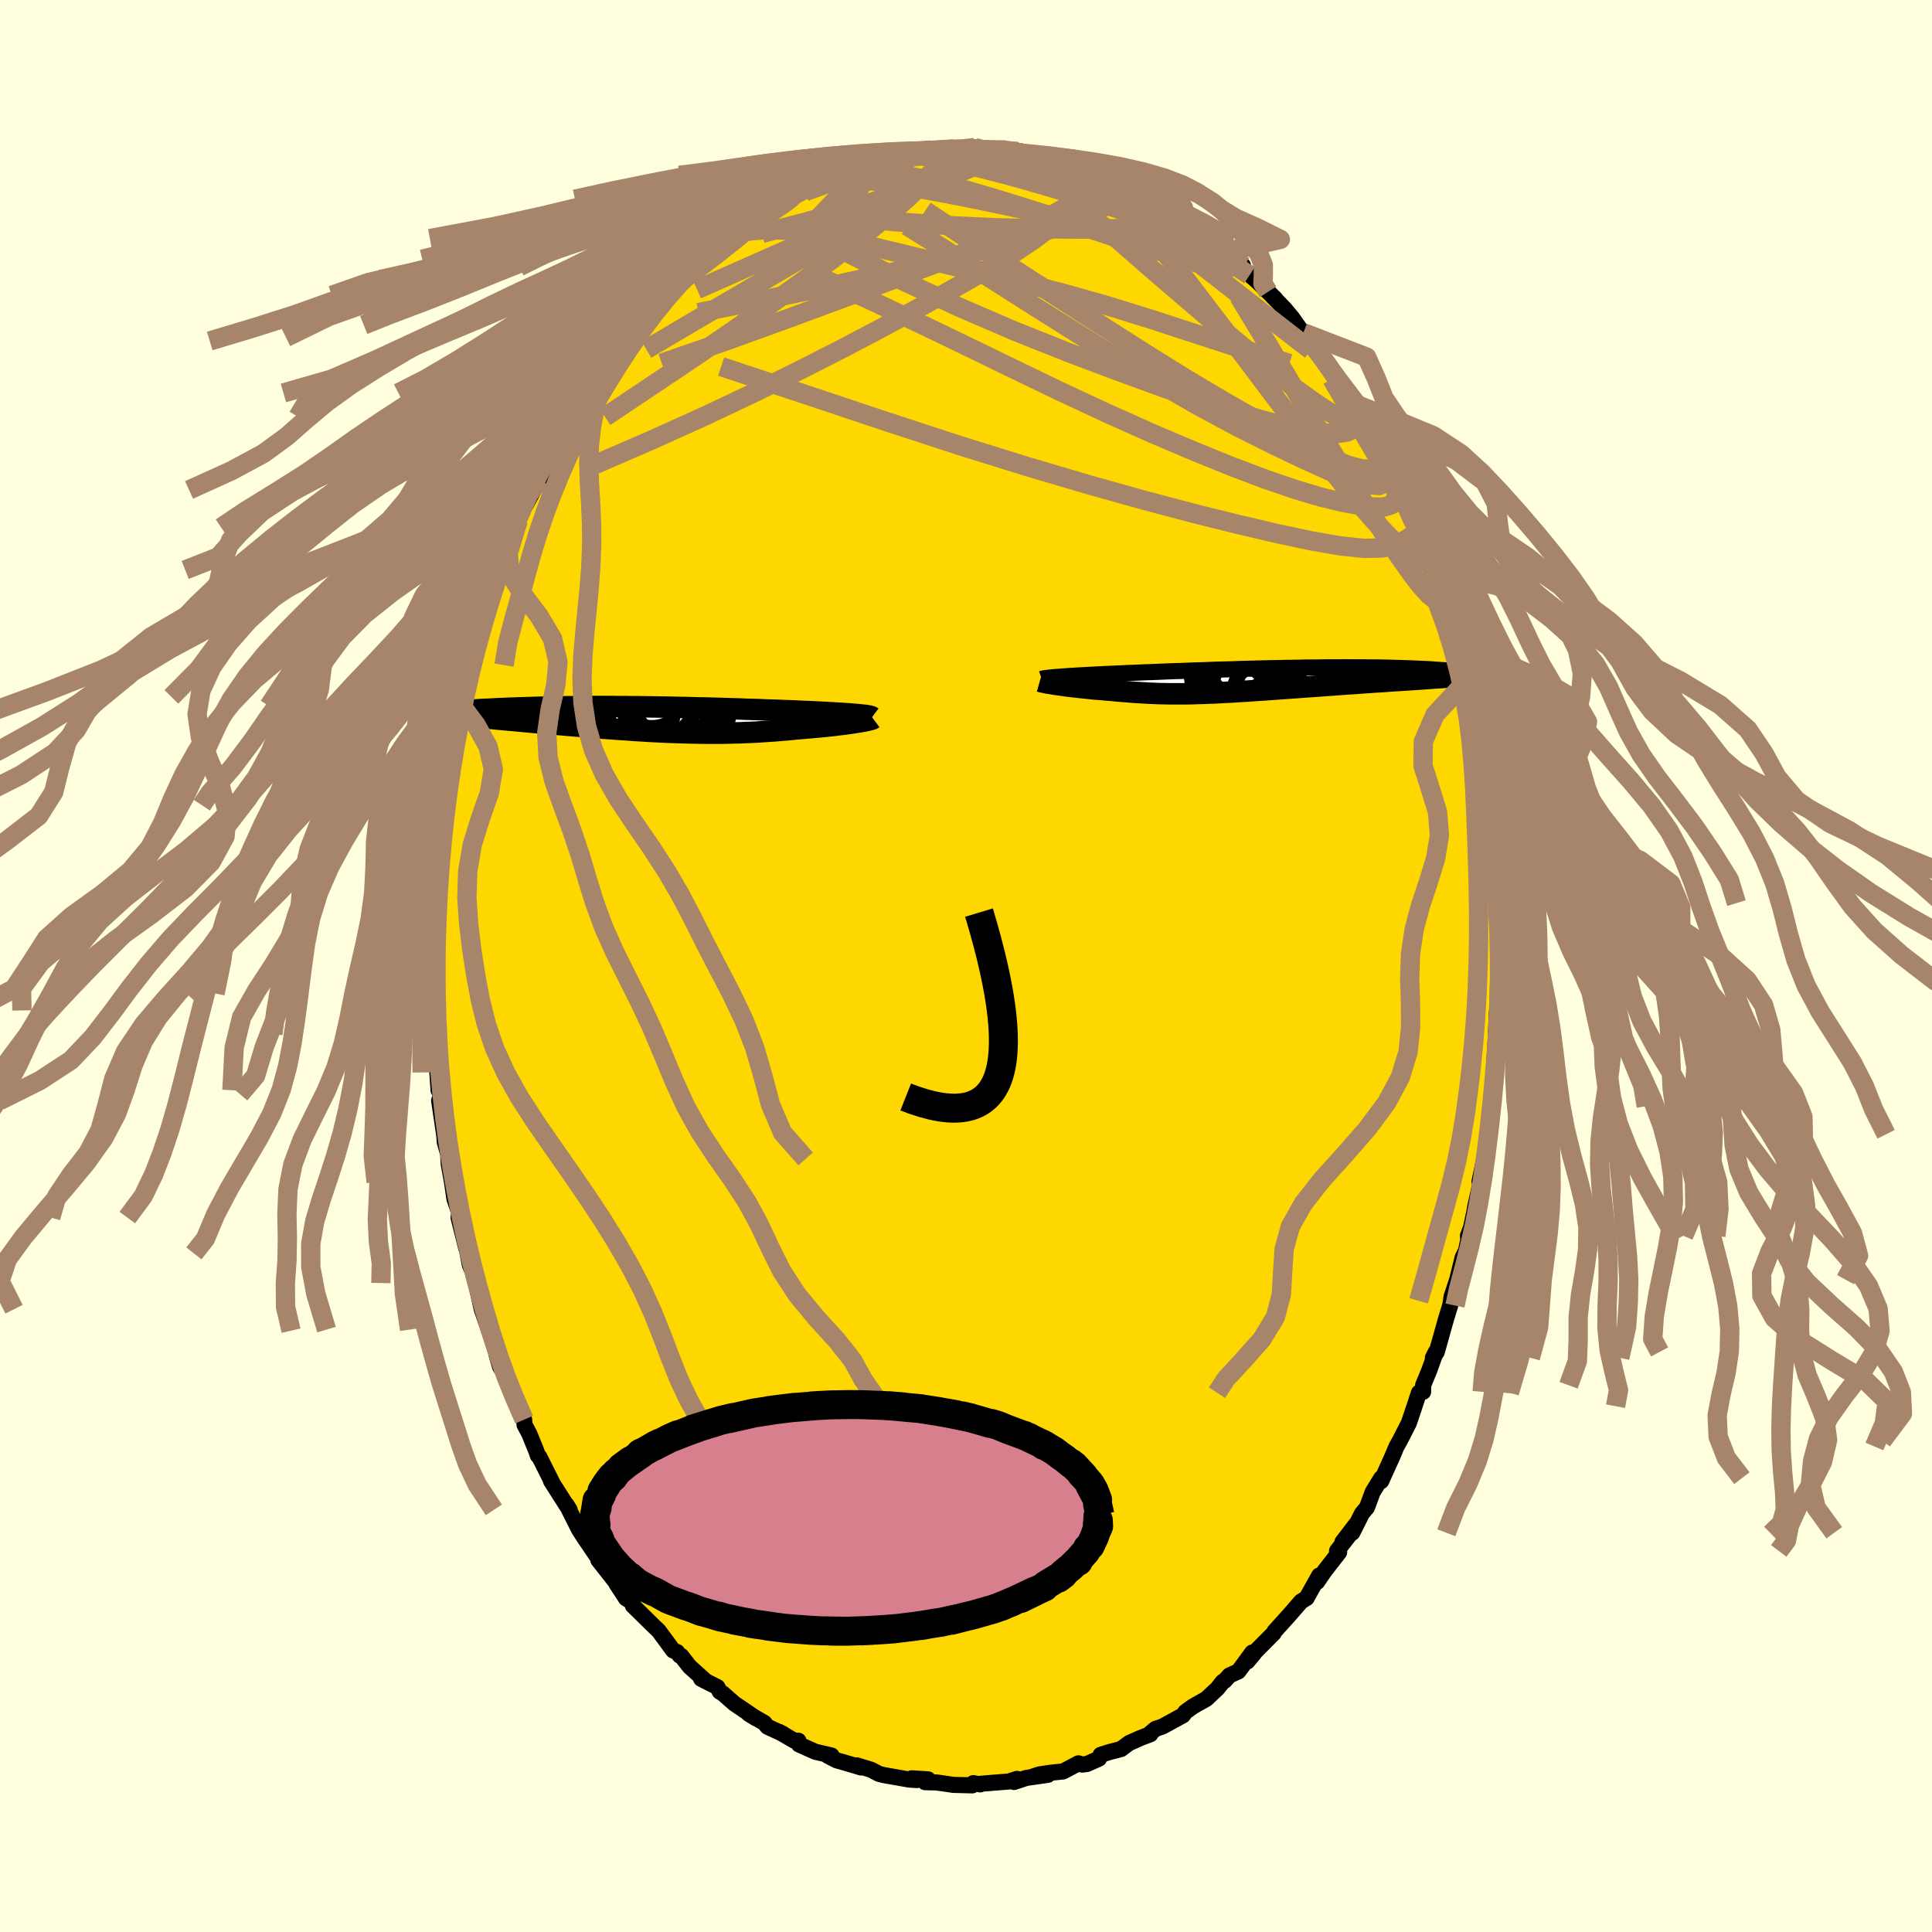 <svg viewBox="-100 -100 200 200" xmlns="http://www.w3.org/2000/svg" width="500" height="500" id="face-svg">
    <defs>
      <clipPath id="leftEyeClipPath">
        <polyline points="22.25,-0.49 21.93,-0.52 21.58,-0.55 21.21,-0.57 20.82,-0.6 20.41,-0.62 19.99,-0.65 19.55,-0.67 19.09,-0.7 18.62,-0.72 18.14,-0.75 17.64,-0.77 17.13,-0.79 16.62,-0.81 16.09,-0.84 15.55,-0.86 14.92,-0.88 14.28,-0.91 13.64,-0.93 12.98,-0.95 12.31,-0.98 11.64,-1 10.96,-1.02 10.28,-1.05 9.59,-1.07 8.89,-1.09 8.2,-1.11 7.5,-1.13 6.8,-1.15 6.1,-1.16 5.4,-1.18 4.71,-1.2 4.01,-1.21 3.32,-1.23 2.63,-1.24 1.94,-1.25 1.26,-1.26 0.58,-1.27 -0.09,-1.28 -0.76,-1.28 -1.42,-1.29 -2.07,-1.29 -2.71,-1.3 -3.35,-1.3 -3.97,-1.3 -4.59,-1.3 -5.2,-1.3 -5.8,-1.29 -6.39,-1.29 -6.96,-1.28 -7.53,-1.28 -8.09,-1.27 -8.63,-1.26 -9.17,-1.25 -9.69,-1.24 -10.2,-1.23 -10.69,-1.22 -11.18,-1.2 -11.65,-1.19 -12.11,-1.17 -12.56,-1.16 -13,-1.14 -13.42,-1.13 -13.83,-1.11 -14.23,-1.09 -14.62,-1.08 -15,-1.06 -15.36,-1.04 -15.72,-1.02 -16.06,-1.01 -16.4,-0.99 -16.72,-0.97 -17.04,-0.95 -17.34,-0.93 -17.63,-0.91 -17.92,-0.89 -18.19,-0.88 -18.45,-0.86 -18.7,-0.84 -18.94,-0.82 -16.83,-0.2 -16.53,-0.17 -16.21,-0.14 -15.88,-0.11 -15.55,-0.08 -15.2,-0.05 -14.84,-0.01 -14.48,0.02 -14.1,0.06 -13.72,0.09 -13.33,0.13 -12.93,0.16 -12.52,0.2 -12.1,0.24 -11.68,0.28 -11.24,0.32 -10.8,0.36 -10.34,0.4 -9.88,0.44 -9.41,0.48 -8.92,0.52 -8.43,0.56 -7.94,0.6 -7.43,0.65 -6.92,0.69 -6.4,0.73 -5.87,0.78 -5.34,0.82 -4.8,0.86 -4.25,0.91 -3.7,0.95 -3.15,0.99 -2.59,1.03 -2.03,1.07 -1.46,1.11 -0.89,1.15 -0.32,1.19 0.26,1.22 0.83,1.26 1.42,1.29 2,1.32 2.58,1.35 3.17,1.37 3.76,1.39 4.35,1.41 4.95,1.43 5.54,1.44 6.14,1.45 6.74,1.46 7.33,1.46 7.93,1.46 8.53,1.46 9.13,1.45 9.74,1.43 10.34,1.42 10.94,1.39 11.54,1.37 12.14,1.34 12.74,1.3 13.34,1.26 13.94,1.22 14.53,1.17 15.12,1.12 15.71,1.07 16.3,1.01 16.78,0.97 17.25,0.93 17.71,0.89 18.17,0.85 18.61,0.81 19.05,0.77 19.48,0.72 19.9,0.68 20.3,0.63 20.69,0.58 21.07,0.54 21.43,0.49 21.78,0.44 22.11,0.39 22.42,0.34" />
      </clipPath>
      <clipPath id="rightEyeClipPath">
        <polyline points="-21.65,-0.32 -21.32,-0.35 -20.97,-0.37 -20.59,-0.4 -20.2,-0.42 -19.78,-0.45 -19.34,-0.47 -18.89,-0.5 -18.42,-0.52 -17.93,-0.55 -17.43,-0.57 -16.91,-0.6 -16.37,-0.62 -15.83,-0.65 -15.27,-0.67 -14.69,-0.7 -14.06,-0.72 -13.42,-0.75 -12.75,-0.78 -12.07,-0.8 -11.37,-0.83 -10.65,-0.86 -9.93,-0.89 -9.19,-0.91 -8.44,-0.94 -7.69,-0.97 -6.92,-0.99 -6.15,-1.02 -5.38,-1.05 -4.6,-1.07 -3.82,-1.09 -3.04,-1.12 -2.26,-1.14 -1.48,-1.16 -0.7,-1.18 0.07,-1.2 0.84,-1.21 1.6,-1.23 2.35,-1.24 3.1,-1.25 3.83,-1.27 4.55,-1.27 5.27,-1.28 5.97,-1.29 6.65,-1.29 7.32,-1.29 7.98,-1.3 8.62,-1.29 9.25,-1.29 9.86,-1.29 10.45,-1.28 11.03,-1.28 11.59,-1.27 12.13,-1.26 12.65,-1.25 13.15,-1.23 13.64,-1.22 14.1,-1.2 14.55,-1.19 14.98,-1.17 15.4,-1.15 15.8,-1.13 16.17,-1.12 16.54,-1.1 16.88,-1.08 17.21,-1.05 17.53,-1.03 17.83,-1.01 18.12,-0.99 18.39,-0.97 18.65,-0.94 18.89,-0.92 19.12,-0.9 19.34,-0.87 19.54,-0.85 19.73,-0.82 19.9,-0.8 20.06,-0.78 20.21,-0.75 20.35,-0.73 16.42,-0.13 16,-0.1 15.57,-0.07 15.13,-0.04 14.69,-0.01 14.23,0.02 13.77,0.05 13.3,0.08 12.82,0.11 12.34,0.14 11.85,0.18 11.35,0.21 10.85,0.24 10.34,0.28 9.83,0.31 9.31,0.35 8.79,0.39 8.26,0.42 7.72,0.46 7.17,0.5 6.62,0.54 6.07,0.58 5.51,0.62 4.95,0.66 4.39,0.7 3.83,0.74 3.27,0.78 2.71,0.82 2.15,0.86 1.59,0.9 1.03,0.94 0.48,0.98 -0.07,1.02 -0.62,1.06 -1.16,1.09 -1.71,1.13 -2.24,1.17 -2.78,1.2 -3.31,1.23 -3.83,1.27 -4.35,1.29 -4.87,1.32 -5.39,1.35 -5.9,1.37 -6.41,1.39 -6.91,1.41 -7.41,1.42 -7.92,1.44 -8.42,1.45 -8.91,1.45 -9.41,1.45 -9.91,1.45 -10.41,1.45 -10.9,1.44 -11.4,1.43 -11.9,1.41 -12.41,1.39 -12.91,1.36 -13.42,1.33 -13.93,1.3 -14.44,1.26 -14.95,1.22 -15.47,1.18 -15.99,1.13 -16.51,1.08 -16.91,1.05 -17.32,1.01 -17.72,0.98 -18.11,0.95 -18.5,0.91 -18.88,0.87 -19.26,0.83 -19.63,0.79 -19.99,0.75 -20.35,0.71 -20.69,0.67 -21.02,0.63 -21.34,0.58 -21.65,0.54 -21.94,0.5" />
      </clipPath>
      <filter id="fuzzy">
        <feTurbulence id="turbulence" baseFrequency="0.05" numOctaves="3" type="noise" result="noise" />
        <feDisplacementMap in="SourceGraphic" in2="noise" scale="2" />
      </filter>
      <linearGradient id="rainbowGradient" x1="0%" y1="0%" x2="100%" y2="0%">
        <stop offset="0%" style="stop-color: [object Object]; stop-opacity: 1" />
        <stop offset="50%" style="stop-color: [object Object]; stop-opacity: 1" />
        <stop offset="100%" style="stop-color: [object Object]; stop-opacity: 1" />
      </linearGradient>
    </defs>
    <rect x="-100" y="-100" width="100%" height="100%" fill="rgb(255, 255, 224)" />
    <polyline id="faceContour" points="55.22,-0.34 55.09,0.74 55.06,2.48 55.04,4.9 54.96,4.75 54.83,7.61 54.85,7.41 54.7,9.8 54.72,10.33 54.58,12.51 54.54,12.32 54.32,14.51 54.14,16.05 54.03,17.42 54.1,17.34 53.84,19.08 53.16,22.3 53.45,21.6 52.71,24.95 52.63,25.44 52.28,27.09 51.96,27.94 52.01,28.3 51.76,29.47 51.41,30.19 50.85,32.47 50.26,34.25 50.21,34.66 50.12,35.15 49.68,36.59 48.73,39.97 48.33,40.56 48.64,39.95 47.95,41.88 47.32,43.4 47.32,44.08 46.89,44.17 46.43,45.57 45.85,47.3 44.91,49.14 44.57,49.74 44.12,50.81 42.98,53.33 42.98,53.02 42.1,54.46 41.51,56.05 40.99,56.68 39.99,58.67 40.36,57.81 38.97,59.63 39.8,58.76 38.41,60.55 38.63,60.69 37.1,62.66 36.34,63.77 36.56,63.1 35.29,65.37 35.27,65.42 34.68,65.79 33.51,67.14 31.93,68.89 31.85,69.07 29.99,70.94 29.72,71.29 29.12,72 29.63,71.07 28.2,73.02 27.27,73.44 26.77,74 26.58,74.1 26.02,74.8 24.88,75.87 23.5,76.65 22.72,77.21 22.46,77.57 20.34,78.73 19.62,78.97 18.84,79.63 19.09,79.52 17.98,79.95 16.89,80.44 16.05,81.06 14.79,81.39 13.94,81.66 13.77,82.05 12.52,82.61 12.04,82.67 11.64,82.54 10.05,83.38 8.7,83.52 7.59,83.69 6.85,83.93 8.48,83.73 6.24,84.05 4.97,84.47 5.28,84.15 4.45,84.42 1.56,84.65 1.47,84.72 0.75,84.59 0.65,84.82 -1.32,84.77 -1.77,84.7 -3.04,84.52 -4.23,84.49 -3.93,84.2 -5.62,84.09 -5.08,84.27 -5.88,84.22 -8.49,83.76 -9.01,83.63 -9.83,83.2 -11.31,82.75 -10.86,82.97 -12.81,82.39 -13.39,82.23 -14.3,81.76 -13.92,81.73 -15.6,81.34 -17.28,80.59 -17.35,80.2 -17.78,80.19 -19.35,79.28 -18.91,79.51 -20.55,78.75 -20.88,78.35 -22.49,77.42 -21.68,77.91 -23.97,76.36 -25.18,75.3 -25.49,75.12 -25.73,74.65 -27.42,73.79 -26.92,74.05 -28.61,72.53 -29.47,71.43 -29.63,71.39 -29.9,71.02 -30.31,70.86 -31.82,68.81 -32.27,68.39 -33.68,67 -34.48,66.22 -34.51,65.89 -35.2,65.46 -36.19,63.94 -36.08,64.01 -38.06,61.49 -37.49,62.21 -37.83,61.14 -38.27,61.02 -39.53,59.16 -40.07,58.32 -41.34,55.79 -41.03,56.3 -41.35,55.84 -42.96,53.31 -42.75,53.64 -44.16,50.83 -44.32,50.68 -44.5,50.16 -45.21,48.42 -45.7,47.5 -45.74,46.96 -46.67,44.95 -46.68,44.77 -47.49,42.63 -48.23,41.49 -48.59,40.26 -48.04,41.58 -48.81,39.4 -49.21,37.75 -49.4,37.64 -50.13,35.53 -50.73,32.82 -50.92,31.98 -51.36,30.95 -51.59,29.75 -51.9,28.11 -51.72,29.26 -52.53,26.04 -52.47,25.53 -52.96,24.08 -53.21,22.37 -53.55,20.5 -53.64,18.82 -53.47,19.97 -53.96,18.22 -54,17.6 -54.54,13.94 -54.32,13.27 -54.63,11.26 -54.6,12.86 -54.73,11.02 -55.04,7.04 -54.86,6.83 -54.97,4.6 -55.01,3.42 -55.13,3.23 -55.22,2.84 -55.18,-1.64 -55.13,-0.16 -54.96,-3.91 -55.05,-5.36 -55,-5 -54.9,-5.92 -54.86,-7.59 -54.78,-8.15 -54.72,-9.8 -54.75,-11.66 -54.54,-13.54 -53.96,-16.95 -53.97,-16.65 -53.99,-16.97 -54.06,-16.66 -53.46,-20.82 -53.66,-19.91 -53.03,-22.21 -52.34,-26.17 -52.62,-25.26 -52.52,-26.09 -52.17,-26.91 -52.18,-27.86 -51.45,-30.56 -51.29,-31.15 -50.67,-33.74 -50.55,-33.51 -50.47,-34.06 -50.03,-35.53 -49.2,-38.21 -48.56,-39.88 -48.37,-40.61 -48.3,-41 -47.96,-41.79 -48.17,-40.81 -46.67,-45.4 -46.35,-46.13 -46.24,-46.75 -45.5,-47.87 -44.75,-49.28 -44.71,-49.66 -43.67,-51.69 -44.11,-50.38 -42.98,-52.89 -42.02,-54.64 -41.99,-55.08 -41.29,-55.7 -40.8,-56.86 -39.89,-58.33 -40.01,-58.43 -39.31,-59.32 -38.91,-60.31 -38.79,-60.28 -37.03,-62.46 -37.11,-62.8 -35.5,-64.7 -35.11,-65.07 -33.94,-66.36 -33.45,-67.62 -33.46,-67.31 -31.77,-69.43 -32.46,-68.56 -30.09,-71.07 -29.99,-71.1 -28.85,-71.99 -28.28,-72.39 -28.17,-72.52 -27.7,-73.17 -26.19,-74.66 -25.86,-74.9 -25.32,-75.3 -24.7,-75.61 -23.49,-76.58 -22.88,-77.18 -20.79,-78.28 -20.37,-78.62 -20.37,-78.54 -20.06,-78.72 -19.12,-79.38 -17.75,-79.83 -17.95,-79.92 -16.12,-80.91 -13.99,-81.85 -13.63,-81.8 -12.02,-82.48 -11.92,-82.64 -12.36,-82.54 -10.62,-83.1 -10.88,-82.95 -10.11,-83.25 -7.82,-83.91 -7.85,-83.93 -7.61,-83.91 -5.81,-84.15 -4.45,-84.49 -4.84,-84.27 -3.78,-84.62 -3.07,-84.38 -1.48,-84.71 -0.03,-84.5 -0.01,-84.53 0.9,-84.73 1.79,-84.47 2.09,-84.39 4.12,-84.48 3.88,-84.46 5.36,-84.32 5.85,-84.13 6.72,-83.95 7.65,-83.67 7.81,-83.68 9.76,-83.41 10.07,-83.12 10.12,-83.32 12.43,-82.69 13.42,-82.25 12.75,-82.22 14.39,-81.66 14.6,-81.58 15.62,-81.33 17.24,-80.18 18.51,-79.76 19.67,-79.06 19.55,-79.26 20.31,-78.65 21.39,-78.11 21.87,-77.83 22.52,-77.19 23.45,-76.63 24.2,-75.93 25.16,-75.26 26.61,-74.09 27.05,-73.98 26.37,-74.39 28.67,-72.52 28.62,-72.22 30.37,-70.86 29.57,-71.38 30.1,-70.93 32.03,-69.06 31.28,-69.8 32.97,-68.05 33.75,-67.12 35.06,-65.27 35.18,-65.19 34.93,-65.56 37.32,-62.34 37.06,-62.75 37.6,-61.9 38.63,-60.45 38.56,-60.56 39.88,-58.34 40.27,-57.34 40.74,-56.69 41.14,-56.86 41.95,-54.86 41.89,-55.2 42.88,-52.66 43.89,-51.37 43.92,-51.61 44.53,-49.98 45.11,-48.71 45.57,-47.92 46.66,-45.25 47.22,-43.9 46.41,-45.55 47.06,-44.28 48.24,-40.93 48.68,-40.09 48.8,-39.61 49.5,-37.67 49.4,-37.73 49.66,-36.85 50.24,-35.09 50.65,-33.52 50.85,-32.7 51.25,-31.11 51.78,-29.12 51.61,-29.29 52.04,-27.99 52.67,-25.71 52.77,-24.33 53.14,-22.28 52.93,-23.66 53.57,-20.55 53.61,-19.4 53.93,-18.29 53.93,-17.92 54.08,-15.63 54.23,-15.38 54.56,-12.49 54.67,-12.03 54.61,-11.51 55,-8.59 54.92,-7.02 55.08,-6.51 55.01,-6.73 55.12,-4 55.07,-2.82 55.21,-1.45 55.22,-0.34 55.09,0.74" fill="rgb(255, 215, 0)" stroke="black" stroke-width="1.667" stroke-linejoin="round" filter="url(#fuzzy)" />
    <g transform="translate(31.39 -29.63)">
      <polyline id="rightCountour" points="-21.65,-0.32 -21.32,-0.35 -20.97,-0.37 -20.59,-0.4 -20.2,-0.42 -19.78,-0.45 -19.34,-0.47 -18.89,-0.5 -18.42,-0.52 -17.93,-0.55 -17.43,-0.57 -16.91,-0.6 -16.37,-0.62 -15.83,-0.65 -15.27,-0.67 -14.69,-0.7 -14.06,-0.72 -13.42,-0.75 -12.75,-0.78 -12.07,-0.8 -11.37,-0.83 -10.65,-0.86 -9.93,-0.89 -9.19,-0.91 -8.44,-0.94 -7.69,-0.97 -6.92,-0.99 -6.15,-1.02 -5.38,-1.05 -4.6,-1.07 -3.82,-1.09 -3.04,-1.12 -2.26,-1.14 -1.48,-1.16 -0.7,-1.18 0.07,-1.2 0.84,-1.21 1.6,-1.23 2.35,-1.24 3.1,-1.25 3.83,-1.27 4.55,-1.27 5.27,-1.28 5.97,-1.29 6.65,-1.29 7.32,-1.29 7.98,-1.3 8.62,-1.29 9.25,-1.29 9.86,-1.29 10.45,-1.28 11.03,-1.28 11.59,-1.27 12.13,-1.26 12.65,-1.25 13.15,-1.23 13.64,-1.22 14.1,-1.2 14.55,-1.19 14.98,-1.17 15.4,-1.15 15.8,-1.13 16.17,-1.12 16.54,-1.1 16.88,-1.08 17.21,-1.05 17.53,-1.03 17.83,-1.01 18.12,-0.99 18.39,-0.97 18.65,-0.94 18.89,-0.92 19.12,-0.9 19.34,-0.87 19.54,-0.85 19.73,-0.82 19.9,-0.8 20.06,-0.78 20.21,-0.75 20.35,-0.73 16.42,-0.13 16,-0.1 15.57,-0.07 15.13,-0.04 14.69,-0.01 14.23,0.02 13.77,0.05 13.3,0.08 12.82,0.11 12.34,0.14 11.85,0.18 11.35,0.21 10.85,0.24 10.34,0.28 9.83,0.31 9.31,0.35 8.79,0.39 8.26,0.42 7.72,0.46 7.17,0.5 6.62,0.54 6.07,0.58 5.51,0.62 4.95,0.66 4.39,0.7 3.83,0.74 3.27,0.78 2.71,0.82 2.15,0.86 1.59,0.9 1.03,0.94 0.48,0.98 -0.07,1.02 -0.62,1.06 -1.16,1.09 -1.71,1.13 -2.24,1.17 -2.78,1.2 -3.31,1.23 -3.83,1.27 -4.35,1.29 -4.87,1.32 -5.39,1.35 -5.9,1.37 -6.41,1.39 -6.91,1.41 -7.41,1.42 -7.92,1.44 -8.42,1.45 -8.91,1.45 -9.41,1.45 -9.91,1.45 -10.41,1.45 -10.9,1.44 -11.4,1.43 -11.9,1.41 -12.41,1.39 -12.91,1.36 -13.42,1.33 -13.93,1.3 -14.44,1.26 -14.95,1.22 -15.47,1.18 -15.99,1.13 -16.51,1.08 -16.91,1.05 -17.32,1.01 -17.72,0.98 -18.11,0.95 -18.5,0.91 -18.88,0.87 -19.26,0.83 -19.63,0.79 -19.99,0.75 -20.35,0.71 -20.69,0.67 -21.02,0.63 -21.34,0.58 -21.65,0.54 -21.94,0.5" fill="white" stroke="white" stroke-width="0" stroke-linejoin="round" filter="url(#fuzzy)" />
    </g>
    <g transform="translate(-33.77 -25.56)">
      <polyline id="leftCountour" points="22.25,-0.49 21.93,-0.52 21.58,-0.55 21.21,-0.57 20.82,-0.6 20.41,-0.62 19.99,-0.65 19.55,-0.67 19.09,-0.7 18.62,-0.72 18.14,-0.75 17.64,-0.77 17.13,-0.79 16.62,-0.81 16.09,-0.84 15.55,-0.86 14.92,-0.88 14.28,-0.91 13.64,-0.93 12.98,-0.95 12.31,-0.98 11.64,-1 10.96,-1.02 10.28,-1.05 9.59,-1.07 8.89,-1.09 8.2,-1.11 7.5,-1.13 6.8,-1.15 6.1,-1.16 5.4,-1.18 4.71,-1.2 4.01,-1.21 3.32,-1.23 2.63,-1.24 1.94,-1.25 1.26,-1.26 0.58,-1.27 -0.09,-1.28 -0.76,-1.28 -1.42,-1.29 -2.07,-1.29 -2.71,-1.3 -3.35,-1.3 -3.97,-1.3 -4.59,-1.3 -5.2,-1.3 -5.8,-1.29 -6.39,-1.29 -6.96,-1.28 -7.53,-1.28 -8.09,-1.27 -8.63,-1.26 -9.17,-1.25 -9.69,-1.24 -10.2,-1.23 -10.69,-1.22 -11.18,-1.2 -11.65,-1.19 -12.11,-1.17 -12.56,-1.16 -13,-1.14 -13.42,-1.13 -13.83,-1.11 -14.23,-1.09 -14.62,-1.08 -15,-1.06 -15.36,-1.04 -15.72,-1.02 -16.06,-1.01 -16.4,-0.99 -16.72,-0.97 -17.04,-0.95 -17.34,-0.93 -17.63,-0.91 -17.92,-0.89 -18.19,-0.88 -18.45,-0.86 -18.7,-0.84 -18.94,-0.82 -16.83,-0.2 -16.53,-0.17 -16.21,-0.14 -15.88,-0.11 -15.55,-0.08 -15.2,-0.05 -14.84,-0.01 -14.48,0.02 -14.1,0.06 -13.72,0.09 -13.33,0.13 -12.93,0.16 -12.52,0.2 -12.1,0.24 -11.68,0.28 -11.24,0.32 -10.8,0.36 -10.34,0.4 -9.88,0.44 -9.41,0.48 -8.92,0.52 -8.43,0.56 -7.94,0.6 -7.43,0.65 -6.92,0.69 -6.4,0.73 -5.87,0.78 -5.34,0.82 -4.8,0.86 -4.25,0.91 -3.7,0.95 -3.15,0.99 -2.59,1.03 -2.03,1.07 -1.46,1.11 -0.89,1.15 -0.32,1.19 0.26,1.22 0.83,1.26 1.42,1.29 2,1.32 2.58,1.35 3.17,1.37 3.76,1.39 4.35,1.41 4.95,1.43 5.54,1.44 6.14,1.45 6.74,1.46 7.33,1.46 7.93,1.46 8.53,1.46 9.13,1.45 9.74,1.43 10.34,1.42 10.94,1.39 11.54,1.37 12.14,1.34 12.74,1.3 13.34,1.26 13.94,1.22 14.53,1.17 15.12,1.12 15.71,1.07 16.3,1.01 16.78,0.97 17.25,0.93 17.71,0.89 18.17,0.85 18.61,0.81 19.05,0.77 19.48,0.72 19.9,0.68 20.3,0.63 20.69,0.58 21.07,0.54 21.43,0.49 21.78,0.44 22.11,0.39 22.42,0.34" fill="white" stroke="white" stroke-width="0" stroke-linejoin="round" filter="url(#fuzzy)" />
    </g>
    <g transform="translate(31.39 -29.63)">
      <polyline id="rightUpper" points="-23.56,-0.09 -23.5,-0.11 -23.4,-0.13 -23.28,-0.16 -23.13,-0.18 -22.95,-0.2 -22.74,-0.23 -22.51,-0.25 -22.25,-0.28 -21.96,-0.3 -21.65,-0.32 -21.32,-0.35 -20.97,-0.37 -20.59,-0.4 -20.2,-0.42 -19.78,-0.45 -19.34,-0.47 -18.89,-0.5 -18.42,-0.52 -17.93,-0.55 -17.43,-0.57 -16.91,-0.6 -16.37,-0.62 -15.83,-0.65 -15.27,-0.67 -14.69,-0.7 -14.06,-0.72 -13.42,-0.75 -12.75,-0.78 -12.07,-0.8 -11.37,-0.83 -10.65,-0.86 -9.93,-0.89 -9.19,-0.91 -8.44,-0.94 -7.69,-0.97 -6.92,-0.99 -6.15,-1.02 -5.38,-1.05 -4.6,-1.07 -3.82,-1.09 -3.04,-1.12 -2.26,-1.14 -1.48,-1.16 -0.7,-1.18 0.07,-1.2 0.84,-1.21 1.6,-1.23 2.35,-1.24 3.1,-1.25 3.83,-1.27 4.55,-1.27 5.27,-1.28 5.97,-1.29 6.65,-1.29 7.32,-1.29 7.98,-1.3 8.62,-1.29 9.25,-1.29 9.86,-1.29 10.45,-1.28 11.03,-1.28 11.59,-1.27 12.13,-1.26 12.65,-1.25 13.15,-1.23 13.64,-1.22 14.1,-1.2 14.55,-1.19 14.98,-1.17 15.4,-1.15 15.8,-1.13 16.17,-1.12 16.54,-1.1 16.88,-1.08 17.21,-1.05 17.53,-1.03 17.83,-1.01 18.12,-0.99 18.39,-0.97 18.65,-0.94 18.89,-0.92 19.12,-0.9 19.34,-0.87 19.54,-0.85 19.73,-0.82 19.9,-0.8 20.06,-0.78 20.21,-0.75 20.35,-0.73 20.47,-0.7 20.58,-0.68 20.68,-0.65 20.77,-0.63 20.85,-0.61 20.91,-0.58 20.97,-0.56 21.01,-0.53 21.05,-0.51 21.07,-0.49" fill="none" stroke="black" stroke-width="1.667" stroke-linejoin="round" filter="url(#fuzzy)" />
      <polyline id="rightLower" points="-23.75,0.15 -23.68,0.17 -23.59,0.2 -23.46,0.23 -23.31,0.26 -23.14,0.3 -22.94,0.34 -22.72,0.37 -22.48,0.41 -22.22,0.46 -21.94,0.5 -21.65,0.54 -21.34,0.58 -21.02,0.63 -20.69,0.67 -20.35,0.71 -19.99,0.75 -19.63,0.79 -19.26,0.83 -18.88,0.87 -18.5,0.91 -18.11,0.95 -17.72,0.98 -17.32,1.01 -16.91,1.05 -16.51,1.08 -15.99,1.13 -15.47,1.18 -14.95,1.22 -14.44,1.26 -13.93,1.3 -13.42,1.33 -12.91,1.36 -12.41,1.39 -11.9,1.41 -11.4,1.43 -10.9,1.44 -10.41,1.45 -9.91,1.45 -9.41,1.45 -8.91,1.45 -8.42,1.45 -7.92,1.44 -7.41,1.42 -6.91,1.41 -6.41,1.39 -5.9,1.37 -5.39,1.35 -4.87,1.32 -4.35,1.29 -3.83,1.27 -3.31,1.23 -2.78,1.2 -2.24,1.17 -1.71,1.13 -1.16,1.09 -0.62,1.06 -0.07,1.02 0.48,0.98 1.03,0.94 1.59,0.9 2.15,0.86 2.71,0.82 3.27,0.78 3.83,0.74 4.39,0.7 4.95,0.66 5.51,0.62 6.07,0.58 6.62,0.54 7.17,0.5 7.72,0.46 8.26,0.42 8.79,0.39 9.31,0.35 9.83,0.31 10.34,0.28 10.85,0.24 11.35,0.21 11.85,0.18 12.34,0.14 12.82,0.11 13.3,0.08 13.77,0.05 14.23,0.02 14.69,-0.01 15.13,-0.04 15.57,-0.07 16,-0.1 16.42,-0.13 16.82,-0.16 17.22,-0.19 17.61,-0.21 17.99,-0.24 18.36,-0.27 18.72,-0.29 19.07,-0.32 19.41,-0.35 19.74,-0.37 20.06,-0.4" fill="none" stroke="black" stroke-width="2.222" stroke-linejoin="round" filter="url(#fuzzy)" />
      <circle r="3.872" cx="-0.086" cy="1.459" stroke="black" fill="none" stroke-width="1.0" filter="url(#fuzzy)" clip-path="url(#rightEyeClipPath)" /><circle r="4.592" cx="-3.746" cy="-0.531" stroke="black" fill="none" stroke-width="1.0" filter="url(#fuzzy)" clip-path="url(#rightEyeClipPath)" /><circle r="3.988" cx="-0.031" cy="2.369" stroke="black" fill="none" stroke-width="1.0" filter="url(#fuzzy)" clip-path="url(#rightEyeClipPath)" /><circle r="3.654" cx="-2.156" cy="1.244" stroke="black" fill="none" stroke-width="1.0" filter="url(#fuzzy)" clip-path="url(#rightEyeClipPath)" /><circle r="3.506" cx="-3.431" cy="-2.441" stroke="black" fill="none" stroke-width="1.0" filter="url(#fuzzy)" clip-path="url(#rightEyeClipPath)" /><circle r="4.22" cx="-2.336" cy="-0.896" stroke="black" fill="none" stroke-width="1.0" filter="url(#fuzzy)" clip-path="url(#rightEyeClipPath)" /><circle r="4.272" cx="-4.366" cy="2.444" stroke="black" fill="none" stroke-width="1.0" filter="url(#fuzzy)" clip-path="url(#rightEyeClipPath)" /><circle r="3.334" cx="0.204" cy="0.789" stroke="black" fill="none" stroke-width="1.0" filter="url(#fuzzy)" clip-path="url(#rightEyeClipPath)" /><circle r="3.806" cx="-3.581" cy="-1.406" stroke="black" fill="none" stroke-width="1.0" filter="url(#fuzzy)" clip-path="url(#rightEyeClipPath)" /><circle r="4.2" cx="-1.981" cy="-2.121" stroke="black" fill="none" stroke-width="1.0" filter="url(#fuzzy)" clip-path="url(#rightEyeClipPath)" />
      </g>
    <g transform="translate(-33.77 -25.56)">
      <polyline id="leftUpper" points="24.05,-0.21 24.01,-0.24 23.94,-0.27 23.83,-0.3 23.69,-0.33 23.52,-0.36 23.32,-0.39 23.09,-0.41 22.84,-0.44 22.56,-0.47 22.25,-0.49 21.93,-0.52 21.58,-0.55 21.21,-0.57 20.82,-0.6 20.41,-0.62 19.99,-0.65 19.55,-0.67 19.09,-0.7 18.62,-0.72 18.14,-0.75 17.64,-0.77 17.13,-0.79 16.62,-0.81 16.09,-0.84 15.55,-0.86 14.92,-0.88 14.28,-0.91 13.64,-0.93 12.98,-0.95 12.31,-0.98 11.64,-1 10.96,-1.02 10.28,-1.05 9.59,-1.07 8.89,-1.09 8.2,-1.11 7.5,-1.13 6.8,-1.15 6.1,-1.16 5.4,-1.18 4.71,-1.2 4.01,-1.21 3.32,-1.23 2.63,-1.24 1.94,-1.25 1.26,-1.26 0.58,-1.27 -0.09,-1.28 -0.76,-1.28 -1.42,-1.29 -2.07,-1.29 -2.71,-1.3 -3.35,-1.3 -3.97,-1.3 -4.59,-1.3 -5.2,-1.3 -5.8,-1.29 -6.39,-1.29 -6.96,-1.28 -7.53,-1.28 -8.09,-1.27 -8.63,-1.26 -9.17,-1.25 -9.69,-1.24 -10.2,-1.23 -10.69,-1.22 -11.18,-1.2 -11.65,-1.19 -12.11,-1.17 -12.56,-1.16 -13,-1.14 -13.42,-1.13 -13.83,-1.11 -14.23,-1.09 -14.62,-1.08 -15,-1.06 -15.36,-1.04 -15.72,-1.02 -16.06,-1.01 -16.4,-0.99 -16.72,-0.97 -17.04,-0.95 -17.34,-0.93 -17.63,-0.91 -17.92,-0.89 -18.19,-0.88 -18.45,-0.86 -18.7,-0.84 -18.94,-0.82 -19.18,-0.8 -19.4,-0.78 -19.61,-0.76 -19.82,-0.74 -20.01,-0.72 -20.19,-0.71 -20.37,-0.69 -20.53,-0.67 -20.69,-0.65 -20.84,-0.63" fill="none" stroke="black" stroke-width="2.222" stroke-linejoin="round" filter="url(#fuzzy)" />
      <polyline id="leftLower" points="24.15,-0.05 24.11,-0.02 24.04,0.01 23.93,0.04 23.8,0.08 23.63,0.12 23.44,0.16 23.22,0.21 22.97,0.25 22.7,0.3 22.42,0.34 22.11,0.39 21.78,0.44 21.43,0.49 21.07,0.54 20.69,0.58 20.3,0.63 19.9,0.68 19.48,0.72 19.05,0.77 18.61,0.81 18.17,0.85 17.71,0.89 17.25,0.93 16.78,0.97 16.3,1.01 15.71,1.07 15.12,1.12 14.53,1.17 13.94,1.22 13.34,1.26 12.74,1.3 12.14,1.34 11.54,1.37 10.94,1.39 10.34,1.42 9.74,1.43 9.13,1.45 8.53,1.46 7.93,1.46 7.33,1.46 6.74,1.46 6.14,1.45 5.54,1.44 4.95,1.43 4.35,1.41 3.76,1.39 3.17,1.37 2.58,1.35 2,1.32 1.42,1.29 0.83,1.26 0.26,1.22 -0.32,1.19 -0.89,1.15 -1.46,1.11 -2.03,1.07 -2.59,1.03 -3.15,0.99 -3.7,0.95 -4.25,0.91 -4.8,0.86 -5.34,0.82 -5.87,0.78 -6.4,0.73 -6.92,0.69 -7.43,0.65 -7.94,0.6 -8.43,0.56 -8.92,0.52 -9.41,0.48 -9.88,0.44 -10.34,0.4 -10.8,0.36 -11.24,0.32 -11.68,0.28 -12.1,0.24 -12.52,0.2 -12.93,0.16 -13.33,0.13 -13.72,0.09 -14.1,0.06 -14.48,0.02 -14.84,-0.01 -15.2,-0.05 -15.55,-0.08 -15.88,-0.11 -16.21,-0.14 -16.53,-0.17 -16.83,-0.2 -17.13,-0.23 -17.42,-0.26 -17.7,-0.29 -17.96,-0.32 -18.22,-0.35 -18.46,-0.37 -18.7,-0.4 -18.93,-0.43 -19.14,-0.45 -19.35,-0.48" fill="none" stroke="black" stroke-width="2.222" stroke-linejoin="round" filter="url(#fuzzy)" />
      <circle r="4.854" cx="3.824" cy="-1.773" stroke="black" fill="none" stroke-width="1.0" filter="url(#fuzzy)" clip-path="url(#leftEyeClipPath)" /><circle r="3.482" cx="1.254" cy="-2.883" stroke="black" fill="none" stroke-width="1.0" filter="url(#fuzzy)" clip-path="url(#leftEyeClipPath)" /><circle r="4.924" cx="4.424" cy="-1.303" stroke="black" fill="none" stroke-width="1.0" filter="url(#fuzzy)" clip-path="url(#leftEyeClipPath)" /><circle r="4.506" cx="3.924" cy="-2.438" stroke="black" fill="none" stroke-width="1.0" filter="url(#fuzzy)" clip-path="url(#leftEyeClipPath)" /><circle r="4.75" cx="0.964" cy="0.827" stroke="black" fill="none" stroke-width="1.0" filter="url(#fuzzy)" clip-path="url(#leftEyeClipPath)" /><circle r="4.964" cx="0.539" cy="1.462" stroke="black" fill="none" stroke-width="1.0" filter="url(#fuzzy)" clip-path="url(#leftEyeClipPath)" /><circle r="3.942" cx="1.679" cy="-2.163" stroke="black" fill="none" stroke-width="1.0" filter="url(#fuzzy)" clip-path="url(#leftEyeClipPath)" /><circle r="3.622" cx="0.094" cy="-0.613" stroke="black" fill="none" stroke-width="1.0" filter="url(#fuzzy)" clip-path="url(#leftEyeClipPath)" /><circle r="4.898" cx="4.644" cy="-0.983" stroke="black" fill="none" stroke-width="1.0" filter="url(#fuzzy)" clip-path="url(#leftEyeClipPath)" /><circle r="4.804" cx="1.844" cy="-0.438" stroke="black" fill="none" stroke-width="1.0" filter="url(#fuzzy)" clip-path="url(#leftEyeClipPath)" />
    </g>
    <g id="hairs">
      <polyline points="-0.03,-84.5 0.31,-84.54 1,-84.54 1.83,-84.49 2.72,-84.43 3.58,-84.37 4.36,-84.3 5.02,-84.23 5.53,-84.16 5.85,-84.09 5.98,-84.04 5.86,-84.01 5.48,-84.01 4.82,-84.05 3.86,-84.12 2.6,-84.22 0.95,-84.38" fill="none" stroke="rgb(167, 133, 106)" stroke-width="2" stroke-linejoin="round" filter="url(#fuzzy)" /><polyline points="41.14,-56.86 41.71,-55.51 42.23,-54.41 42.77,-53.34 43.27,-52.4 43.68,-51.63 43.98,-51.02 44.15,-50.58 44.18,-50.36 44.02,-50.48 43.63,-51.04 42.99,-52.07 42.12,-53.52 41.03,-55.36 39.68,-57.67 37.87,-60.77" fill="none" stroke="rgb(167, 133, 106)" stroke-width="2" stroke-linejoin="round" filter="url(#fuzzy)" /><polyline points="-25.32,-75.3 -24.35,-75.69 -22.79,-76.05 -20.78,-76.23 -18.47,-76.16 -15.94,-75.83 -13.17,-75.29 -10.12,-74.58 -6.73,-73.76 -3,-72.86 1.04,-71.89 5.36,-70.85 9.88,-69.69 14.54,-68.38 19.25,-66.92 23.96,-65.38 28.68,-63.85 33.48,-62.37" fill="none" stroke="rgb(167, 133, 106)" stroke-width="2" stroke-linejoin="round" filter="url(#fuzzy)" /><polyline points="46.66,-45.25 46.84,-44.73 46.9,-44.42 47.08,-43.77 47.28,-43 47.38,-42.36 47.32,-41.98 47.09,-41.88 46.69,-42.02 46.14,-42.38 45.41,-42.95 44.52,-43.76 43.43,-44.84 42.13,-46.23 40.63,-47.95 38.91,-50.02 36.97,-52.44 34.8,-55.21 32.37,-58.38 29.64,-62 26.54,-66.12 22.98,-70.78 18.95,-75.97" fill="none" stroke="rgb(167, 133, 106)" stroke-width="2" stroke-linejoin="round" filter="url(#fuzzy)" /><polyline points="7.65,-83.67 8.38,-83.47 9.59,-82.96 11,-82.21 12.59,-81.25 14.34,-80.1 16.2,-78.8 18.11,-77.38 20.09,-75.87 22.17,-74.28 24.32,-72.6 26.52,-70.89 28.67,-69.2 30.69,-67.63 32.53,-66.21 34.19,-64.92 35.7,-63.76" fill="none" stroke="rgb(167, 133, 106)" stroke-width="2" stroke-linejoin="round" filter="url(#fuzzy)" /><polyline points="48.68,-40.09 48.88,-39.39 49.04,-38.73 49.07,-38.28 48.99,-38 48.79,-37.88 48.42,-38.02 47.87,-38.47 47.11,-39.31 46.13,-40.57 44.92,-42.28 43.46,-44.45 41.73,-47.11 39.69,-50.33 37.35,-54.14 34.71,-58.56 31.71,-63.59 28.23,-69.34" fill="none" stroke="rgb(167, 133, 106)" stroke-width="2" stroke-linejoin="round" filter="url(#fuzzy)" /><polyline points="12.75,-82.22 13.84,-81.81 14.51,-81.43 15.06,-80.95 15.43,-80.4 15.51,-79.84 15.23,-79.28 14.57,-78.74 13.57,-78.18 12.25,-77.59 10.6,-76.93 8.64,-76.22 6.34,-75.46 3.67,-74.65 0.59,-73.8 -2.94,-72.9 -6.97,-71.96 -11.5,-70.96 -16.49,-69.88 -21.9,-68.77 -27.7,-67.64" fill="none" stroke="rgb(167, 133, 106)" stroke-width="2" stroke-linejoin="round" filter="url(#fuzzy)" /><polyline points="-17.95,-79.92 -16.12,-80.73 -14.4,-81.2 -12.83,-81.41 -11.34,-81.43 -9.85,-81.3 -8.27,-81.08 -6.54,-80.79 -4.64,-80.44 -2.56,-80.06 -0.36,-79.64 1.93,-79.17 4.28,-78.68 6.66,-78.16 9.02,-77.63 11.36,-77.1 13.67,-76.57 15.94,-76.05 18.19,-75.51 20.4,-74.93 22.57,-74.32 24.67,-73.68 26.65,-73.09" fill="none" stroke="rgb(167, 133, 106)" stroke-width="2" stroke-linejoin="round" filter="url(#fuzzy)" /><polyline points="14.39,-81.66 14.95,-81.42 16,-80.88 17.24,-80.2 18.46,-79.49 19.58,-78.81 20.61,-78.16 21.57,-77.52 22.5,-76.87 23.41,-76.23 24.29,-75.6 25.12,-74.99 25.89,-74.43 26.59,-73.92 27.17,-73.49 27.63,-73.16 27.95,-72.93 28.11,-72.83 28.1,-72.85 27.9,-73.01 27.52,-73.32 26.91,-73.8 26.02,-74.49 24.83,-75.45" fill="none" stroke="rgb(167, 133, 106)" stroke-width="2" stroke-linejoin="round" filter="url(#fuzzy)" /><polyline points="18.51,-79.76 19.3,-79.3 19.93,-78.92 20.64,-78.47 21.42,-77.94 22.24,-77.37 23.07,-76.77 23.89,-76.17 24.66,-75.6 25.34,-75.09 25.91,-74.67 26.31,-74.36 26.55,-74.16 26.6,-74.08 26.44,-74.16 26.07,-74.39 25.48,-74.8 24.67,-75.39 23.64,-76.13 22.4,-77.04 20.99,-78.07" fill="none" stroke="rgb(167, 133, 106)" stroke-width="2" stroke-linejoin="round" filter="url(#fuzzy)" /><polyline points="12.43,-82.69 12.87,-82.34 12.94,-81.99 12.88,-81.54 12.67,-80.98 12.24,-80.28 11.48,-79.46 10.29,-78.54 8.6,-77.56 6.38,-76.49 3.63,-75.33 0.36,-74.04 -3.44,-72.59 -7.8,-70.96 -12.76,-69.12 -18.34,-67.06 -24.58,-64.8 -31.5,-62.4" fill="none" stroke="rgb(167, 133, 106)" stroke-width="2" stroke-linejoin="round" filter="url(#fuzzy)" /><polyline points="12.43,-82.69 13.02,-82.35 13.55,-82.05 14.25,-81.71 15.11,-81.32 16.06,-80.88 16.98,-80.44 17.79,-80.04 18.39,-79.73 18.74,-79.53 18.86,-79.43 18.77,-79.43 18.48,-79.5 17.97,-79.67 17.23,-79.95 16.18,-80.36 14.79,-80.91 13.06,-81.61 10.9,-82.52" fill="none" stroke="rgb(167, 133, 106)" stroke-width="2" stroke-linejoin="round" filter="url(#fuzzy)" /><polyline points="39.88,-58.34 40.22,-57.6 40.47,-57.15 40.62,-56.8 40.62,-56.49 40.45,-56.26 40.08,-56.19 39.48,-56.34 38.62,-56.74 37.49,-57.42 36.05,-58.37 34.29,-59.64 32.17,-61.26 29.64,-63.3 26.7,-65.74 23.37,-68.58 19.65,-71.77 15.53,-75.36 10.95,-79.48" fill="none" stroke="rgb(167, 133, 106)" stroke-width="2" stroke-linejoin="round" filter="url(#fuzzy)" /><polyline points="-4.45,-84.49 -4.41,-84.41 -3.92,-84.38 -3.3,-84.31 -2.77,-84.16 -2.44,-83.93 -2.37,-83.62 -2.54,-83.2 -2.95,-82.69 -3.61,-82.06 -4.53,-81.3 -5.74,-80.4 -7.26,-79.35 -9.11,-78.13 -11.3,-76.74 -13.84,-75.18 -16.77,-73.41 -20.12,-71.43 -23.94,-69.2 -28.25,-66.69 -33.09,-63.83" fill="none" stroke="rgb(167, 133, 106)" stroke-width="2" stroke-linejoin="round" filter="url(#fuzzy)" /><polyline points="41.14,-56.86 41.73,-55.47 42.28,-54.28 42.9,-53.06 43.52,-51.88 44.09,-50.8 44.59,-49.81 45,-48.95 45.32,-48.26 45.49,-47.84 45.49,-47.74 45.31,-48.01 44.95,-48.64 44.42,-49.62 43.72,-50.96 42.81,-52.7 41.65,-54.82" fill="none" stroke="rgb(167, 133, 106)" stroke-width="2" stroke-linejoin="round" filter="url(#fuzzy)" /><polyline points="1.79,-84.47 2.51,-84.43 3.47,-84.39 4.4,-84.31 5.3,-84.18 6.17,-84.02 6.99,-83.86 7.75,-83.7 8.42,-83.56 8.99,-83.44 9.44,-83.34 9.73,-83.26 9.83,-83.2 9.71,-83.18 9.35,-83.2 8.71,-83.27 7.8,-83.4 6.59,-83.57 5.06,-83.79 3.18,-84.14" fill="none" stroke="rgb(167, 133, 106)" stroke-width="2" stroke-linejoin="round" filter="url(#fuzzy)" /><polyline points="2.09,-84.39 3.52,-84.34 4.73,-84.06 6.06,-83.58 7.57,-82.95 9.23,-82.22 10.99,-81.42 12.83,-80.58 14.71,-79.73 16.6,-78.86 18.49,-77.97 20.34,-77.06 22.13,-76.14 23.78,-75.26 25.19,-74.54 26.22,-74.13" fill="none" stroke="rgb(167, 133, 106)" stroke-width="2" stroke-linejoin="round" filter="url(#fuzzy)" /><polyline points="19.55,-79.26 20.36,-78.7 21.21,-78.14 22.04,-77.57 22.86,-76.98 23.67,-76.37 24.44,-75.8 25.1,-75.3 25.58,-74.94 25.83,-74.74 25.82,-74.73 25.56,-74.9 25.05,-75.25 24.23,-75.82 23.06,-76.67 21.48,-77.81" fill="none" stroke="rgb(167, 133, 106)" stroke-width="2" stroke-linejoin="round" filter="url(#fuzzy)" /><polyline points="-7.85,-83.93 -7.06,-83.94 -5.79,-83.93 -4.45,-83.82 -3.03,-83.6 -1.48,-83.28 0.24,-82.89 2.08,-82.44 3.98,-81.95 5.89,-81.43 7.79,-80.88 9.69,-80.32 11.59,-79.73 13.48,-79.12 15.34,-78.51 17.15,-77.9 18.85,-77.33 20.42,-76.8 21.89,-76.32 23.27,-75.82 24.51,-75.35" fill="none" stroke="rgb(167, 133, 106)" stroke-width="2" stroke-linejoin="round" filter="url(#fuzzy)" /><polyline points="-24.7,-75.61 -23.66,-76.43 -22.67,-77.13 -21.84,-77.67 -21.29,-77.99 -20.98,-78.14 -20.86,-78.15 -20.89,-78.02 -21.06,-77.77 -21.41,-77.37 -22.01,-76.79 -22.96,-75.95 -24.41,-74.78 -26.48,-73.16 -29.14,-71.16" fill="none" stroke="rgb(167, 133, 106)" stroke-width="2" stroke-linejoin="round" filter="url(#fuzzy)" /><polyline points="-0.01,-84.53 0.88,-84.56 1.83,-84.45 2.89,-84.29 4.01,-84.12 5.15,-83.91 6.29,-83.66 7.41,-83.4 8.52,-83.12 9.61,-82.84 10.65,-82.56 11.63,-82.31 12.52,-82.08 13.28,-81.88 13.86,-81.73 14.24,-81.64 14.4,-81.62 14.36,-81.67 14.16,-81.77 13.83,-81.92 13.29,-82.17 12.27,-82.59" fill="none" stroke="rgb(167, 133, 106)" stroke-width="2" stroke-linejoin="round" filter="url(#fuzzy)" /><polyline points="-4.45,-84.49 -4.42,-84.39 -3.97,-84.33 -3.43,-84.18 -3,-83.94 -2.8,-83.57 -2.89,-83.07 -3.26,-82.43 -3.91,-81.62 -4.83,-80.65 -6.04,-79.49 -7.57,-78.14 -9.41,-76.6 -11.58,-74.88 -14.1,-72.96 -16.96,-70.85 -20.2,-68.53 -23.84,-65.97 -27.91,-63.17 -32.42,-60.15 -37.37,-56.84" fill="none" stroke="rgb(167, 133, 106)" stroke-width="2" stroke-linejoin="round" filter="url(#fuzzy)" /><polyline points="-11.92,-82.64 -11.6,-82.62 -10.5,-82.54 -8.97,-82.33 -7.05,-82 -4.83,-81.55 -2.37,-80.96 0.29,-80.24 3.11,-79.41 6.06,-78.5 9.11,-77.52 12.23,-76.5 15.41,-75.45 18.6,-74.44 21.73,-73.47 24.76,-72.5 27.69,-71.51" fill="none" stroke="rgb(167, 133, 106)" stroke-width="2" stroke-linejoin="round" filter="url(#fuzzy)" /><polyline points="41.89,-55.2 42.65,-53.38 42.98,-52.44 42.93,-51.93 42.57,-51.6 41.91,-51.43 40.94,-51.48 39.58,-51.83 37.82,-52.52 35.65,-53.56 33.08,-54.89 30.12,-56.51 26.72,-58.45 22.85,-60.75 18.48,-63.47 13.58,-66.6 8.15,-70.1 2.18,-73.94 -4.22,-78.19" fill="none" stroke="rgb(167, 133, 106)" stroke-width="2" stroke-linejoin="round" filter="url(#fuzzy)" /><polyline points="0.9,-84.73 1.59,-84.54 2.16,-84.42 2.57,-84.29 2.71,-84.09 2.56,-83.81 2.11,-83.45 1.33,-83.01 0.21,-82.5 -1.31,-81.9 -3.3,-81.19 -5.8,-80.35 -8.84,-79.36 -12.41,-78.23 -16.5,-77.04 -21.13,-75.84" fill="none" stroke="rgb(167, 133, 106)" stroke-width="2" stroke-linejoin="round" filter="url(#fuzzy)" /><polyline points="10.07,-83.12 10.66,-83.03 11.43,-82.67 11.89,-82.22 12.04,-81.72 11.99,-81.13 11.79,-80.43 11.42,-79.6 10.83,-78.66 9.96,-77.63 8.76,-76.51 7.21,-75.32 5.33,-74.05 3.12,-72.68 0.6,-71.2 -2.25,-69.58 -5.43,-67.83 -8.96,-65.93 -12.87,-63.88 -17.19,-61.68 -21.94,-59.34 -27.11,-56.9 -32.65,-54.4 -38.56,-51.84" fill="none" stroke="rgb(167, 133, 106)" stroke-width="2" stroke-linejoin="round" filter="url(#fuzzy)" /><polyline points="14.6,-81.58 15.78,-81.07 17.13,-80.34 18.42,-79.62 19.55,-78.97 20.56,-78.36 21.49,-77.78 22.34,-77.22 23.12,-76.71 23.8,-76.24 24.34,-75.86 24.7,-75.6 24.81,-75.52 24.58,-75.69 23.99,-76.15 23.04,-76.88" fill="none" stroke="rgb(167, 133, 106)" stroke-width="2" stroke-linejoin="round" filter="url(#fuzzy)" /><polyline points="12.43,-82.69 13.11,-82.27 13.88,-81.73 14.98,-81.01 16.39,-80.12 18.02,-79.08 19.77,-77.94 21.51,-76.79 23.17,-75.67 24.66,-74.65 25.98,-73.76 27.12,-73 28.09,-72.35 28.86,-71.83 29.35,-71.51" fill="none" stroke="rgb(167, 133, 106)" stroke-width="2" stroke-linejoin="round" filter="url(#fuzzy)" /><polyline points="-3.07,-84.38 -1.76,-84.52 -0.93,-84.5 -0.45,-84.4 -0.21,-84.23 -0.16,-83.98 -0.3,-83.65 -0.67,-83.23 -1.3,-82.7 -2.23,-82.06 -3.48,-81.3 -5.06,-80.41 -7,-79.41 -9.3,-78.29 -12.02,-77.03 -15.21,-75.61 -18.91,-73.98 -23.12,-72.12 -27.84,-70.03" fill="none" stroke="rgb(167, 133, 106)" stroke-width="2" stroke-linejoin="round" filter="url(#fuzzy)" /><polyline points="43.92,-51.61 44.37,-50.26 44.57,-49.19 44.49,-48.33 44.06,-47.76 43.27,-47.51 42.13,-47.51 40.68,-47.69 38.88,-48.02 36.7,-48.55 34.1,-49.33 31.05,-50.37 27.55,-51.69 23.63,-53.28 19.3,-55.12 14.58,-57.23 9.44,-59.63 3.83,-62.34 -2.35,-65.34 -9.17,-68.58 -16.64,-72.02" fill="none" stroke="rgb(167, 133, 106)" stroke-width="2" stroke-linejoin="round" filter="url(#fuzzy)" /><polyline points="-24.7,-75.61 -23.63,-76.45 -22.56,-77.2 -21.6,-77.81 -20.84,-78.27 -20.24,-78.63 -19.71,-78.92 -19.21,-79.19 -18.73,-79.43 -18.3,-79.63 -18.01,-79.73 -17.93,-79.68 -18.13,-79.47 -18.67,-79.05 -19.56,-78.44 -20.78,-77.62 -22.32,-76.56 -24.16,-75.27 -26.21,-73.79" fill="none" stroke="rgb(167, 133, 106)" stroke-width="2" stroke-linejoin="round" filter="url(#fuzzy)" /><polyline points="43.89,-51.37 43.94,-51.14 43.86,-50.56 43.5,-50.03 42.77,-49.74 41.58,-49.82 39.88,-50.32 37.68,-51.22 34.98,-52.44 31.79,-53.96 28.08,-55.82 23.81,-58.12 18.99,-60.91 13.61,-64.18 7.68,-67.91 1.15,-72.06 -6.11,-76.63" fill="none" stroke="rgb(167, 133, 106)" stroke-width="2" stroke-linejoin="round" filter="url(#fuzzy)" /><polyline points="-19.12,-79.38 -18.12,-79.77 -17.1,-80.27 -15.88,-80.84 -14.63,-81.38 -13.51,-81.85 -12.57,-82.23 -11.79,-82.54 -11.13,-82.8 -10.54,-83.01 -9.99,-83.2 -9.49,-83.36 -9.05,-83.49 -8.71,-83.57 -8.49,-83.6 -8.39,-83.57 -8.46,-83.48 -8.72,-83.33 -9.21,-83.09 -10,-82.75 -11.15,-82.27 -12.68,-81.66 -14.56,-80.93 -16.66,-80.16" fill="none" stroke="rgb(167, 133, 106)" stroke-width="2" stroke-linejoin="round" filter="url(#fuzzy)" /><polyline points="3.88,-84.46 5.03,-84.3 5.93,-84.11 6.79,-83.91 7.64,-83.71 8.49,-83.52 9.33,-83.34 10.11,-83.15 10.83,-82.97 11.43,-82.79 11.89,-82.63 12.19,-82.49 12.33,-82.37 12.32,-82.28 12.15,-82.23 11.79,-82.23 11.2,-82.3 10.32,-82.45 9.1,-82.7 7.53,-83.03 5.62,-83.45 3.41,-83.99" fill="none" stroke="rgb(167, 133, 106)" stroke-width="2" stroke-linejoin="round" filter="url(#fuzzy)" /><polyline points="46.66,-45.25 46.68,-44.78 46.24,-44.61 45.57,-44.16 44.59,-43.63 43.16,-43.28 41.21,-43.23 38.74,-43.49 35.74,-44.01 32.22,-44.76 28.17,-45.71 23.58,-46.85 18.41,-48.22 12.63,-49.84 6.24,-51.73 -0.76,-53.91 -8.34,-56.39 -16.51,-59.12 -25.35,-62.05" fill="none" stroke="rgb(167, 133, 106)" stroke-width="2" stroke-linejoin="round" filter="url(#fuzzy)" /><polyline points="40.27,-57.34 40.59,-56.91 40.69,-56.5 40.54,-56.04 40.13,-55.6 39.44,-55.27 38.43,-55.12 37.07,-55.17 35.36,-55.42 33.25,-55.86 30.72,-56.51 27.71,-57.4 24.18,-58.55 20.13,-59.97 15.58,-61.63 10.57,-63.52 5.12,-65.69 -0.76,-68.22 -7.04,-71.17 -13.69,-74.56" fill="none" stroke="rgb(167, 133, 106)" stroke-width="2" stroke-linejoin="round" filter="url(#fuzzy)" /><polyline points="20.31,-78.65 21.01,-78.22 21.25,-77.85 21.16,-77.47 20.75,-77.11 19.98,-76.79 18.74,-76.53 16.93,-76.37 14.49,-76.29 11.39,-76.28 7.64,-76.32 3.26,-76.42 -1.79,-76.65 -7.5,-77.06 -13.77,-77.7" fill="none" stroke="rgb(167, 133, 106)" stroke-width="2" stroke-linejoin="round" filter="url(#fuzzy)" /><polyline points="-3.07,-84.38 -5.08,-84.25 -6.6,-84.05 -8.11,-83.75 -9.67,-83.36 -11.34,-82.89 -13.22,-82.32 -15.36,-81.65 -17.67,-80.89 -20.03,-80.06 -22.28,-79.17 -24.35,-78.22 -26.25,-77.21 -28.07,-76.14 -29.93,-74.99 -31.93,-73.78 -34.14,-72.51 -36.55,-71.17 -39.13,-69.76 -41.78,-68.29 -44.45,-66.76 -47.08,-65.17 -49.67,-63.5 -52.27,-61.79 -54.93,-60.02 -57.68,-58.24 -60.43,-56.45 -63.08,-54.66 -65.64,-52.85 -68.34,-50.99 -71.42,-49.05 -74.61,-47.08 -77.11,-45.4" fill="none" stroke="rgb(167, 133, 106)" stroke-width="2" stroke-linejoin="round" filter="url(#fuzzy)" /><polyline points="-4.84,-84.27 -6.15,-84.09 -7.83,-83.78 -9.59,-83.4 -11.37,-82.94 -13.21,-82.37 -15.18,-81.71 -17.38,-80.95 -19.88,-80.13 -22.66,-79.25 -25.62,-78.32 -28.6,-77.33 -31.42,-76.27 -33.99,-75.15 -36.34,-73.97 -38.61,-72.72 -40.98,-71.4 -43.65,-70.01 -46.71,-68.58 -50.15,-67.09 -53.87,-65.54 -57.73,-63.9 -61.66,-62.15 -65.4,-60.31 -68.19,-58.49 -69.16,-56.86" fill="none" stroke="rgb(167, 133, 106)" stroke-width="2" stroke-linejoin="round" filter="url(#fuzzy)" /><polyline points="-5.81,-84.15 -9.39,-83.82 -11.02,-83.4 -12.24,-82.92 -13.76,-82.34 -15.65,-81.64 -17.71,-80.86 -19.76,-80.01 -21.76,-79.1 -23.78,-78.13 -25.93,-77.1 -28.27,-76.01 -30.8,-74.85 -33.43,-73.62 -36,-72.32 -38.38,-70.95 -40.48,-69.53 -42.31,-68.03 -43.96,-66.48 -45.55,-64.86 -47.22,-63.19 -49.05,-61.47 -51.09,-59.71 -53.34,-57.92 -55.76,-56.1 -58.3,-54.25 -60.93,-52.37 -63.63,-50.43 -66.38,-48.43 -69.15,-46.36 -71.9,-44.22 -74.58,-42 -77.16,-39.73 -79.57,-37.42 -81.82,-35.07 -84.04,-32.69 -86.69,-30.1 -90.58,-26.91" fill="none" stroke="rgb(167, 133, 106)" stroke-width="2" stroke-linejoin="round" filter="url(#fuzzy)" /><polyline points="-7.82,-83.91 -10.22,-83.19 -12.06,-82.67 -13.94,-82.08 -15.94,-81.36 -17.96,-80.55 -19.94,-79.69 -21.9,-78.79 -23.85,-77.86 -25.86,-76.87 -27.94,-75.82 -30.07,-74.71 -32.2,-73.56 -34.3,-72.34 -36.41,-71.03 -38.6,-69.6 -40.88,-68.02 -43.27,-66.3 -45.7,-64.48 -48.14,-62.63 -50.61,-60.84 -53.1,-59.13 -55.49,-57.45 -57.65,-55.66 -59.8,-53.5 -63.53,-50.38" fill="none" stroke="rgb(167, 133, 106)" stroke-width="2" stroke-linejoin="round" filter="url(#fuzzy)" /><polyline points="-10.11,-83.25 -11.19,-82.97 -12.64,-82.44 -14.43,-81.74 -16.32,-80.93 -18.23,-80.08 -20.22,-79.18 -22.37,-78.24 -24.69,-77.24 -27.12,-76.18 -29.55,-75.04 -31.93,-73.85 -34.28,-72.58 -36.63,-71.25 -39.03,-69.86 -41.44,-68.41 -43.78,-66.91 -45.94,-65.34 -47.88,-63.69 -49.69,-61.96 -51.59,-60.18 -53.86,-58.39 -56.61,-56.62 -59.71,-54.84 -63.26,-52.89" fill="none" stroke="rgb(167, 133, 106)" stroke-width="2" stroke-linejoin="round" filter="url(#fuzzy)" /><polyline points="-12.36,-82.54 -14.81,-82.2 -16.74,-81.42 -18.87,-80.51 -20.68,-79.6 -22.15,-78.68 -23.56,-77.73 -25.19,-76.71 -27.13,-75.64 -29.28,-74.5 -31.51,-73.3 -33.72,-72.02 -35.91,-70.64 -38.15,-69.14 -40.5,-67.52 -42.97,-65.81 -45.47,-64.03 -47.87,-62.21 -50.04,-60.39 -51.98,-58.55 -53.81,-56.7 -55.73,-54.8 -57.93,-52.86 -60.49,-50.86 -63.33,-48.81 -66.23,-46.72 -68.95,-44.6 -71.28,-42.46 -73.17,-40.3 -74.7,-38.09 -76.06,-35.77 -77.51,-33.31 -79.42,-30.73 -82.26,-27.86" fill="none" stroke="rgb(167, 133, 106)" stroke-width="2" stroke-linejoin="round" filter="url(#fuzzy)" /><polyline points="-12.02,-82.48 -14.32,-81.55 -16.54,-80.5 -18.29,-79.57 -19.77,-78.67 -21.2,-77.73 -22.65,-76.72 -24.1,-75.64 -25.53,-74.5 -26.92,-73.31 -28.27,-72.03 -29.62,-70.66 -30.95,-69.16 -32.26,-67.54 -33.55,-65.82 -34.79,-64.03 -35.98,-62.22 -37.12,-60.39 -38.2,-58.57 -39.23,-56.72 -40.2,-54.84 -41.13,-52.9 -42.01,-50.9 -42.85,-48.86 -43.63,-46.77 -44.35,-44.65 -44.99,-42.52 -45.58,-40.39 -46.16,-38.21 -46.81,-35.89 -47.44,-33.46 -47.82,-31.15" fill="none" stroke="rgb(167, 133, 106)" stroke-width="2" stroke-linejoin="round" filter="url(#fuzzy)" /><polyline points="-13.63,-81.8 -15.81,-80.89 -17.75,-79.97 -19.8,-79.08 -22.09,-78.14 -24.46,-77.12 -26.71,-76.03 -28.78,-74.86 -30.84,-73.63 -33.08,-72.33 -35.58,-70.97 -38.31,-69.55 -41.16,-68.06 -44.01,-66.52 -46.77,-64.91 -49.37,-63.24 -51.73,-61.52 -53.82,-59.76 -55.66,-57.98 -57.34,-56.19 -59.02,-54.38 -60.89,-52.54 -63.06,-50.65 -65.55,-48.68 -68.14,-46.63 -70.53,-44.51 -72.48,-42.36 -74.14,-40.29 -75.46,-38.21" fill="none" stroke="rgb(167, 133, 106)" stroke-width="2" stroke-linejoin="round" filter="url(#fuzzy)" /><polyline points="-16.12,-80.91 -17.96,-79.92 -19.79,-79.04 -21.54,-78.11 -23.27,-77.09 -24.97,-75.98 -26.58,-74.8 -28.15,-73.55 -29.72,-72.24 -31.36,-70.86 -33.11,-69.42 -34.93,-67.92 -36.78,-66.35 -38.61,-64.73 -40.38,-63.05 -42.08,-61.32 -43.74,-59.55 -45.39,-57.76 -47.04,-55.94 -48.7,-54.1 -50.32,-52.22 -51.88,-50.29 -53.38,-48.28 -54.87,-46.21 -56.44,-44.07 -58.16,-41.86 -60.08,-39.6 -62.14,-37.29 -64.2,-34.94 -66.08,-32.54 -67.68,-30.04 -69.04,-27.46 -69.78,-25.26" fill="none" stroke="rgb(167, 133, 106)" stroke-width="2" stroke-linejoin="round" filter="url(#fuzzy)" /><polyline points="54.08,-15.63 56.09,-13.1 57.4,-10.78 57.85,-8.43 58.15,-6.01 58.56,-3.54 59.09,-1.04 59.64,1.48 60.15,4.01 60.56,6.54 60.89,9.1 61.19,11.69 61.56,14.32 62.06,16.98 62.71,19.64 63.42,22.23 64.03,24.71 64.38,27.08 64.35,29.36 64.03,31.64 63.62,33.98 63.37,36.36 63.37,38.7 63.29,40.9 62.38,43.4" fill="none" stroke="rgb(167, 133, 106)" stroke-width="2" stroke-linejoin="round" filter="url(#fuzzy)" /><polyline points="-17.95,-79.92 -19.15,-79.33 -20.7,-78.62 -22.55,-77.75 -24.38,-76.75 -26.02,-75.66 -27.53,-74.52 -29,-73.34 -30.52,-72.1 -32.06,-70.76 -33.61,-69.28 -35.16,-67.67 -36.72,-65.93 -38.31,-64.12 -39.93,-62.3 -41.56,-60.49 -43.15,-58.7 -44.73,-56.9 -46.3,-55.05 -47.91,-53.14 -49.53,-51.16 -51.11,-49.15 -52.64,-47.04 -54.13,-44.75 -55.61,-42.36 -56.91,-41" fill="none" stroke="rgb(167, 133, 106)" stroke-width="2" stroke-linejoin="round" filter="url(#fuzzy)" /><polyline points="-19.12,-79.38 -20.48,-78.66 -22.21,-77.79 -24.32,-76.76 -26.53,-75.64 -28.49,-74.49 -30.17,-73.32 -31.78,-72.08 -33.6,-70.75 -35.81,-69.27 -38.4,-67.65 -41.27,-65.9 -44.19,-64.08 -47.03,-62.26 -49.72,-60.46 -52.4,-58.67 -55.26,-56.88 -58.48,-55.03 -62.08,-53.12 -65.93,-51.15 -69.69,-49.13 -72.89,-47.03 -75.28,-44.74 -77.4,-42.35 -80.83,-41" fill="none" stroke="rgb(167, 133, 106)" stroke-width="2" stroke-linejoin="round" filter="url(#fuzzy)" /><polyline points="-20.37,-78.54 -21.44,-77.86 -23.05,-76.78 -24.64,-75.63 -26.14,-74.47 -27.57,-73.3 -29,-72.09 -30.47,-70.77 -32.02,-69.3 -33.63,-67.67 -35.28,-65.91 -36.91,-64.09 -38.43,-62.26 -39.82,-60.46 -41.08,-58.7 -42.24,-56.93 -43.37,-55.09 -44.53,-53.18 -45.74,-51.22 -46.98,-49.26 -48.26,-47.21 -49.65,-44.7 -51.5,-40.81" fill="none" stroke="rgb(167, 133, 106)" stroke-width="2" stroke-linejoin="round" filter="url(#fuzzy)" /><polyline points="-20.37,-78.62 -22.54,-77.24 -24.3,-75.96 -25.83,-74.73 -27.26,-73.47 -28.66,-72.14 -30.07,-70.74 -31.46,-69.27 -32.83,-67.75 -34.17,-66.16 -35.5,-64.51 -36.8,-62.81 -38.08,-61.06 -39.31,-59.27 -40.49,-57.46 -41.62,-55.62 -42.71,-53.75 -43.75,-51.83 -44.77,-49.86 -45.74,-47.83 -46.68,-45.73 -47.58,-43.56 -48.44,-41.33 -49.26,-39.05 -50.04,-36.71 -50.78,-34.34 -51.47,-31.93 -52.1,-29.5 -52.69,-27.06 -53.23,-24.62 -53.73,-22.19 -54.2,-19.73 -54.63,-17.21 -55.04,-14.56 -55.4,-11.76 -55.71,-8.96 -55.93,-6.62 -56.1,-5.36" fill="none" stroke="rgb(167, 133, 106)" stroke-width="2" stroke-linejoin="round" filter="url(#fuzzy)" /><polyline points="-20.79,-78.28 -23.15,-76.82 -24.98,-75.58 -26.47,-74.4 -27.79,-73.22 -29.06,-72 -30.37,-70.67 -31.76,-69.17 -33.22,-67.52 -34.72,-65.74 -36.2,-63.91 -37.62,-62.07 -38.96,-60.26 -40.21,-58.46 -41.41,-56.65 -42.56,-54.78 -43.68,-52.86 -44.78,-50.87 -45.84,-48.83 -46.87,-46.75 -47.84,-44.63 -48.78,-42.52 -49.67,-40.45 -50.56,-38.33 -51.5,-35.94 -52.43,-33.51" fill="none" stroke="rgb(167, 133, 106)" stroke-width="2" stroke-linejoin="round" filter="url(#fuzzy)" /><polyline points="-22.88,-77.18 -24.47,-75.89 -25.89,-74.71 -27.29,-73.5 -28.72,-72.21 -30.19,-70.82 -31.64,-69.37 -33.03,-67.87 -34.38,-66.31 -35.7,-64.69 -37.01,-63 -38.31,-61.27 -39.6,-59.5 -40.87,-57.71 -42.1,-55.92 -43.31,-54.1 -44.5,-52.24 -45.68,-50.33 -46.87,-48.35 -48.06,-46.29 -49.22,-44.16 -50.34,-41.96 -51.41,-39.71 -52.45,-37.41 -53.46,-35.13 -54.41,-32.96 -55.41,-30.56" fill="none" stroke="rgb(167, 133, 106)" stroke-width="2" stroke-linejoin="round" filter="url(#fuzzy)" /><polyline points="53.93,-17.92 55.24,-15.2 56.43,-12.32 56.96,-9.54 57.14,-6.9 57.18,-4.31 57.17,-1.71 57.11,0.92 57.01,3.57 56.9,6.18 56.81,8.75 56.8,11.25 56.92,13.71 57.16,16.14 57.46,18.57 57.73,21.01 57.91,23.46 57.93,25.9 57.78,28.33 57.47,30.74 57.04,33.12 56.53,35.47 55.98,37.78 55.46,40.06 54.98,42.3 54.56,44.5 54.14,46.71 53.64,48.94 52.94,51.22 51.96,53.58 50.71,56.07 49.72,58.67" fill="none" stroke="rgb(167, 133, 106)" stroke-width="2" stroke-linejoin="round" filter="url(#fuzzy)" /><polyline points="53.93,-17.92 58.72,-15.2 63.02,-12.32 66.7,-9.54 69.56,-6.9 71.77,-4.31 73.38,-1.71 74.41,0.92 75.07,3.57 75.62,6.18 76.29,8.75 77.18,11.25 78.29,13.71 79.61,16.14 81.16,18.57 82.98,21.01 85.08,23.46 87.37,25.9 89.68,28.33 91.78,30.74 93.43,33.12 94.42,35.47 94.62,37.78 93.97,40.06 92.62,42.3 90.91,44.5 89.34,46.71 88.25,48.94 87.64,51.22 87.42,53.58 88,56.07 89.88,58.67" fill="none" stroke="rgb(167, 133, 106)" stroke-width="2" stroke-linejoin="round" filter="url(#fuzzy)" /><polyline points="-25.32,-75.3 -27.55,-74.3 -30.59,-73.12 -33.4,-71.91 -35.29,-70.58 -36.43,-69.05 -37.49,-67.33 -39.06,-65.5 -41.4,-63.63 -44.39,-61.78 -47.61,-59.94 -50.57,-58.11 -52.91,-56.25 -54.53,-54.34 -55.64,-52.38 -56.62,-50.36 -57.85,-48.3 -59.62,-46.2 -62.09,-44.06 -65.31,-41.89 -69.19,-39.68 -73.54,-37.43 -78.06,-35.14 -82.41,-32.81 -86.27,-30.46 -89.4,-28.08 -91.67,-25.65 -93.07,-23.15 -93.8,-20.57 -94.44,-18 -95.99,-15.54 -99.28,-13 -103.71,-9.8" fill="none" stroke="rgb(167, 133, 106)" stroke-width="2" stroke-linejoin="round" filter="url(#fuzzy)" /><polyline points="-26.19,-74.66 -28.45,-73.09 -31.03,-71.91 -33.12,-70.63 -34.66,-69.11 -36.04,-67.37 -37.65,-65.51 -39.7,-63.62 -42.19,-61.76 -44.96,-59.93 -47.7,-58.11 -50.14,-56.27 -52.11,-54.38 -53.61,-52.42 -54.73,-50.41 -55.65,-48.35 -56.56,-46.26 -57.61,-44.13 -58.89,-41.97 -60.45,-39.78 -62.28,-37.54 -64.31,-35.25 -66.42,-32.92 -68.48,-30.58 -70.38,-28.24 -72.11,-25.86 -73.86,-23.33 -75.93,-20.57 -78.27,-17.92 -79.11,-16.65" fill="none" stroke="rgb(167, 133, 106)" stroke-width="2" stroke-linejoin="round" filter="url(#fuzzy)" /><polyline points="-28.28,-72.39 -30.17,-70.83 -31.9,-69.17 -33.31,-67.61 -34.59,-66.04 -35.87,-64.38 -37.17,-62.65 -38.46,-60.86 -39.69,-59.05 -40.85,-57.23 -41.94,-55.39 -42.97,-53.51 -43.96,-51.59 -44.93,-49.61 -45.86,-47.56 -46.76,-45.44 -47.62,-43.25 -48.45,-41.01 -49.25,-38.71 -50.03,-36.37 -50.77,-33.99 -51.49,-31.58 -52.18,-29.15 -52.82,-26.71 -53.4,-24.26 -53.93,-21.78 -54.39,-19.27 -54.8,-16.71 -55.16,-14.09 -55.47,-11.41 -55.74,-8.7 -55.97,-5.99 -56.15,-3.3 -56.29,-0.63 -56.37,1.99 -56.38,4.59 -56.33,7.42 -56.3,11.02" fill="none" stroke="rgb(167, 133, 106)" stroke-width="2" stroke-linejoin="round" filter="url(#fuzzy)" /><polyline points="-28.85,-71.99 -31.17,-70.82 -32.77,-69.22 -34.18,-67.35 -35.56,-65.37 -36.91,-63.41 -38.21,-61.53 -39.51,-59.7 -40.87,-57.88 -42.3,-56.02 -43.8,-54.1 -45.33,-52.12 -46.84,-50.08 -48.32,-48 -49.77,-45.88 -51.19,-43.72 -52.54,-41.53 -53.78,-39.3 -54.89,-37.03 -55.87,-34.72 -56.76,-32.37 -57.65,-29.99 -58.62,-27.57 -59.73,-25.12 -60.99,-22.62 -62.36,-20.09 -63.76,-17.55 -65.11,-15.01 -66.36,-12.5 -67.47,-10.02 -68.44,-7.59 -69.29,-5.21 -70.02,-2.81 -70.59,-0.33 -71.02,2.25 -71.46,4.77 -71.75,7.04" fill="none" stroke="rgb(167, 133, 106)" stroke-width="2" stroke-linejoin="round" filter="url(#fuzzy)" /><polyline points="-29.99,-71.1 -32.15,-69.12 -34.33,-67.59 -36.51,-66.12 -38.33,-64.52 -39.8,-62.81 -41.15,-61.03 -42.59,-59.24 -44.17,-57.46 -45.8,-55.68 -47.42,-53.88 -49.05,-52.04 -50.72,-50.13 -52.46,-48.14 -54.3,-46.09 -56.26,-43.96 -58.43,-41.77 -60.91,-39.53 -63.66,-37.25 -66.37,-34.94 -68.55,-32.61 -70.08,-30.06 -72.17,-26.91" fill="none" stroke="rgb(167, 133, 106)" stroke-width="2" stroke-linejoin="round" filter="url(#fuzzy)" /><polyline points="-31.77,-69.43 -35.29,-67.45 -39.08,-65.3 -41.25,-63.25 -42.47,-61.37 -43.58,-59.59 -45,-57.81 -46.78,-55.98 -48.85,-54.07 -51.15,-52.08 -53.6,-50.04 -56.09,-47.96 -58.55,-45.84 -60.96,-43.69 -63.32,-41.5 -65.67,-39.28 -68.01,-37.01 -70.3,-34.71 -72.47,-32.36 -74.41,-29.99 -76.07,-27.57 -77.42,-25.12 -78.57,-22.63 -79.67,-20.1 -80.87,-17.56 -82.25,-15.02 -83.83,-12.51 -85.6,-10.03 -87.61,-7.62 -89.98,-5.27 -92.8,-2.92 -95.77,-0.41 -97.77,2.32 -97.73,4.6" fill="none" stroke="rgb(167, 133, 106)" stroke-width="2" stroke-linejoin="round" filter="url(#fuzzy)" /><polyline points="-33.45,-67.62 -35.06,-65.24 -36.42,-63.1 -37.36,-61.22 -37.96,-59.48 -38.4,-57.73 -38.75,-55.9 -38.98,-53.98 -39.05,-51.98 -38.98,-49.92 -38.85,-47.82 -38.76,-45.69 -38.75,-43.53 -38.84,-41.33 -39.01,-39.09 -39.23,-36.81 -39.46,-34.49 -39.66,-32.13 -39.75,-29.74 -39.66,-27.31 -39.29,-24.85 -38.56,-22.35 -37.45,-19.83 -36,-17.3 -34.32,-14.78 -32.59,-12.27 -30.98,-9.79 -29.55,-7.33 -28.27,-4.88 -27.02,-2.39 -25.7,0.16 -24.31,2.83 -22.98,5.61 -21.86,8.5 -21.01,11.44 -20.23,14.37 -18.99,17.26 -16.6,19.97" fill="none" stroke="rgb(167, 133, 106)" stroke-width="2" stroke-linejoin="round" filter="url(#fuzzy)" /><polyline points="-33.45,-67.62 -36.11,-65.28 -38.72,-63.17 -41.13,-61.31 -44.1,-59.62 -48.16,-57.93 -53.08,-56.15 -58.21,-54.28 -63.13,-52.32 -67.61,-50.31 -71.47,-48.26 -74.38,-46.17 -76.13,-44.07 -76.89,-41.94 -77.36,-39.78 -78.44,-37.56 -80.81,-35.28 -84.62,-32.94 -89.56,-30.62 -95.17,-28.41 -100.92,-26.31 -105.71,-23.97 -107.99,-19.91" fill="none" stroke="rgb(167, 133, 106)" stroke-width="2" stroke-linejoin="round" filter="url(#fuzzy)" /><polyline points="-33.94,-66.36 -35.56,-64.59 -37.5,-62.68 -40.18,-60.78 -43.47,-58.96 -46.95,-57.18 -50.41,-55.4 -53.87,-53.6 -57.33,-51.74 -60.59,-49.81 -63.51,-47.8 -66.14,-45.72 -68.77,-43.57 -71.74,-41.36 -75.1,-39.1 -78.64,-36.8 -82.06,-34.45 -85.27,-32.06 -88.45,-29.63 -91.87,-27.18 -95.69,-24.76 -99.97,-22.38 -104.66,-19.95 -109.56,-16.97" fill="none" stroke="rgb(167, 133, 106)" stroke-width="2" stroke-linejoin="round" filter="url(#fuzzy)" /><polyline points="-33.94,-66.36 -36.33,-64.57 -38.47,-62.64 -40.68,-60.73 -42.73,-58.89 -44.59,-57.08 -46.22,-55.28 -47.55,-53.45 -48.56,-51.55 -49.34,-49.59 -50.07,-47.54 -50.91,-45.42 -51.96,-43.24 -53.28,-41 -54.86,-38.71 -56.71,-36.38 -58.78,-34 -61.02,-31.6 -63.33,-29.18 -65.57,-26.75 -67.56,-24.32 -69.2,-21.88 -70.49,-19.42 -71.52,-16.89 -72.47,-14.27 -73.49,-11.56 -74.62,-8.84 -75.75,-6.16 -76.66,-3.45 -77.07,-0.43 -77.74,2.84" fill="none" stroke="rgb(167, 133, 106)" stroke-width="2" stroke-linejoin="round" filter="url(#fuzzy)" /><polyline points="-38.79,-60.28 -40.34,-59.21 -41.32,-57.73 -42.89,-55.92 -45.01,-53.93 -47.24,-51.88 -49.2,-49.79 -50.73,-47.68 -51.87,-45.54 -52.75,-43.37 -53.56,-41.16 -54.46,-38.92 -55.63,-36.63 -57.19,-34.31 -59.17,-31.95 -61.47,-29.55 -63.91,-27.11 -66.25,-24.65 -68.34,-22.15 -70.09,-19.63 -71.55,-17.1 -72.8,-14.58 -73.94,-12.07 -75,-9.59 -75.94,-7.11 -76.76,-4.63 -77.48,-2.11 -78.14,0.47 -78.82,3.14 -79.53,5.9 -80.25,8.71 -80.95,11.53 -81.66,14.29 -82.41,16.9 -83.22,19.32 -84.09,21.57 -85.17,23.81 -86.82,26.04" fill="none" stroke="rgb(167, 133, 106)" stroke-width="2" stroke-linejoin="round" filter="url(#fuzzy)" /><polyline points="-40.01,-58.43 -41.23,-56.84 -42.8,-55.13 -44.65,-53.35 -46.95,-51.5 -49.98,-49.55 -53.92,-47.51 -58.74,-45.4 -64.23,-43.23 -69.97,-41 -75.49,-38.73 -80.39,-36.42 -84.38,-34.07 -87.36,-31.68 -89.36,-29.27 -90.72,-26.85 -92.09,-24.46 -94.28,-22.11 -97.81,-19.79 -102.51,-17.41 -107.59,-14.8 -111.93,-11.7 -114.21,-8.15" fill="none" stroke="rgb(167, 133, 106)" stroke-width="2" stroke-linejoin="round" filter="url(#fuzzy)" /><polyline points="-40.01,-58.43 -41.97,-56.84 -42.83,-55.13 -43.65,-53.35 -44.75,-51.5 -46.17,-49.55 -47.95,-47.51 -50.19,-45.4 -52.96,-43.23 -56.13,-41 -59.36,-38.73 -62.26,-36.42 -64.58,-34.07 -66.34,-31.68 -67.74,-29.27 -69.03,-26.85 -70.32,-24.46 -71.61,-22.11 -72.87,-19.79 -74.31,-17.41 -76.32,-14.8 -79.07,-11.7 -81.73,-8.15" fill="none" stroke="rgb(167, 133, 106)" stroke-width="2" stroke-linejoin="round" filter="url(#fuzzy)" /><polyline points="-40.8,-56.86 -41.92,-55.06 -43,-53.24 -44.08,-51.34 -45.13,-49.34 -46.16,-47.25 -47.2,-45.09 -48.3,-42.87 -49.47,-40.59 -50.66,-38.27 -51.82,-35.91 -52.91,-33.52 -53.87,-31.1 -54.73,-28.66 -55.51,-26.21 -56.26,-23.76 -57.01,-21.28 -57.74,-18.76 -58.4,-16.2 -58.95,-13.58 -59.35,-10.92 -59.63,-8.23 -59.85,-5.55 -60.07,-2.88 -60.35,-0.24 -60.65,2.36 -60.93,4.92 -61.11,7.44 -61.18,9.92 -61.18,12.36 -61.19,14.8 -61.27,17.24 -61.36,19.65 -61.06,22.37" fill="none" stroke="rgb(167, 133, 106)" stroke-width="2" stroke-linejoin="round" filter="url(#fuzzy)" /><polyline points="-41.99,-55.08 -43.92,-53.2 -44.93,-51.34 -45.87,-49.35 -46.86,-47.26 -47.93,-45.1 -49,-42.88 -50.02,-40.61 -50.94,-38.3 -51.78,-35.94 -52.56,-33.56 -53.29,-31.14 -53.96,-28.71 -54.56,-26.28 -55.09,-23.84 -55.57,-21.39 -56.02,-18.89 -56.47,-16.34 -56.93,-13.73 -57.4,-11.06 -57.9,-8.37 -58.43,-5.69 -59,-3.02 -59.59,-0.39 -60.14,2.22 -60.56,4.79 -60.8,7.31 -60.88,9.72 -60.94,11.85 -61.17,13.94" fill="none" stroke="rgb(167, 133, 106)" stroke-width="2" stroke-linejoin="round" filter="url(#fuzzy)" /><polyline points="-42.98,-52.89 -44.18,-51.32 -46.66,-49.33 -50.69,-47.21 -55.27,-45.03 -59.31,-42.8 -62.37,-40.52 -64.49,-38.2 -65.77,-35.84 -66.38,-33.45 -66.64,-31.03 -66.95,-28.6 -67.73,-26.16 -69.13,-23.71 -71.07,-21.25 -73.27,-18.75 -75.5,-16.19 -77.69,-13.57 -79.93,-10.91 -82.33,-8.22 -84.94,-5.54 -87.63,-2.88 -90.26,-0.25 -92.77,2.35 -95.15,4.91 -97.34,7.42 -99.17,9.88 -100.46,12.31 -101.45,14.74 -102.89,17.16 -104.91,18.82" fill="none" stroke="rgb(167, 133, 106)" stroke-width="2" stroke-linejoin="round" filter="url(#fuzzy)" /><polyline points="-42.98,-52.89 -43.98,-51.34 -45.43,-49.38 -47.18,-47.28 -49.35,-45.13 -51.85,-42.93 -54.25,-40.68 -56.08,-38.39 -57.2,-36.06 -57.81,-33.69 -58.3,-31.29 -58.98,-28.88 -60.03,-26.46 -61.47,-24.06 -63.28,-21.66 -65.4,-19.23 -67.75,-16.73 -70.14,-14.12 -72.27,-11.43 -73.88,-8.72 -74.98,-6.07 -75.97,-3.39 -77.61,-0.4 -80.69,2.84" fill="none" stroke="rgb(167, 133, 106)" stroke-width="2" stroke-linejoin="round" filter="url(#fuzzy)" /><polyline points="-42.98,-52.89 -44.21,-51.32 -46.75,-49.32 -51.5,-47.19 -57.67,-45 -63.59,-42.76 -68.26,-40.48 -71.68,-38.15 -74.27,-35.78 -76.38,-33.38 -78.07,-30.95 -79.2,-28.51 -79.6,-26.06 -79.24,-23.6 -78.29,-21.12 -77.19,-18.61 -76.48,-16.04 -76.7,-13.41 -78.15,-10.75 -80.8,-8.07 -84.28,-5.39 -87.99,-2.73 -91.32,-0.1 -93.89,2.5 -95.66,5.06 -96.92,7.58 -98.05,10.06 -99.35,12.53 -100.98,14.99 -103.05,17.49 -105.75,20.07 -108.93,22.81 -111.62,25.85 -115.04,29.26" fill="none" stroke="rgb(167, 133, 106)" stroke-width="2" stroke-linejoin="round" filter="url(#fuzzy)" /><polyline points="-44.11,-50.38 -44.9,-49.29 -46.7,-47.54 -50,-45.43 -54.02,-43.25 -57.81,-41.08 -61.18,-38.89 -64.42,-36.64 -67.71,-34.33 -70.89,-31.99 -73.69,-29.63 -76,-27.24 -77.91,-24.82 -79.55,-22.34 -80.97,-19.82 -82.14,-17.29 -83.18,-14.78 -84.47,-12.29 -86.5,-9.85 -89.38,-7.47 -92.59,-5.16 -95.18,-2.84 -96.76,-0.36 -98.55,2.36 -102.85,4.6" fill="none" stroke="rgb(167, 133, 106)" stroke-width="2" stroke-linejoin="round" filter="url(#fuzzy)" /><polyline points="53.57,-20.55 53.9,-18.24 54.19,-15.81 54.45,-13.41 54.68,-11.03 54.88,-8.64 55.04,-6.23 55.16,-3.77 55.22,-1.28 55.23,1.23 55.17,3.74 55.06,6.27 54.91,8.81 54.71,11.39 54.47,14.02 54.18,16.69 53.85,19.38 53.48,22.02 53.07,24.52 52.63,26.84 52.13,29.01 51.58,31.19 50.99,33.43 50.62,35.15" fill="none" stroke="rgb(167, 133, 106)" stroke-width="2" stroke-linejoin="round" filter="url(#fuzzy)" /><polyline points="53.57,-20.55 54.5,-18.22 58.18,-15.77 64.22,-13.34 69.77,-10.94 72.97,-8.52 73.99,-6.08 73.99,-3.6 74.03,-1.09 74.53,1.44 75.43,3.99 76.54,6.55 77.82,9.13 79.35,11.74 81.17,14.38 83.07,17.04 84.66,19.67 85.51,22.25 85.4,24.75 84.48,27.16 83.25,29.51 82.36,31.83 82.39,34.14 83.67,36.45 86.24,38.72 89.7,40.9 93.2,42.99 95.35,45.08 95.07,47.32 94.04,49.74" fill="none" stroke="rgb(167, 133, 106)" stroke-width="2" stroke-linejoin="round" filter="url(#fuzzy)" /><polyline points="-44.71,-49.66 -46.63,-47.73 -47.51,-45.42 -48.51,-43.13 -49.79,-40.95 -51.19,-38.76 -52.53,-36.51 -53.75,-34.19 -54.91,-31.83 -56.2,-29.45 -57.79,-27.05 -59.7,-24.61 -61.79,-22.12 -63.85,-19.6 -65.65,-17.08 -67.04,-14.56 -68,-12.08 -68.56,-9.64 -68.85,-7.24 -69.02,-4.85 -69.25,-2.44 -69.69,0.06 -70.45,2.69 -71.51,5.47 -72.65,8.4 -73.54,11.36 -75.16,13.27" fill="none" stroke="rgb(167, 133, 106)" stroke-width="2" stroke-linejoin="round" filter="url(#fuzzy)" /><polyline points="-44.71,-49.66 -47.35,-47.73 -52.77,-45.41 -58.72,-43.11 -63.22,-40.92 -65.96,-38.73 -67.47,-36.47 -68.33,-34.14 -68.95,-31.77 -69.53,-29.39 -70.2,-26.98 -71.02,-24.52 -72.07,-22.03 -73.46,-19.51 -75.31,-16.98 -77.73,-14.47 -80.66,-11.98 -83.89,-9.53 -87.01,-7.11 -89.67,-4.69 -91.71,-2.23 -93.28,0.3 -94.71,2.95 -96.27,5.72 -98.01,8.6 -99.76,11.52 -101.32,14.43 -102.91,17.28 -104.9,19.97" fill="none" stroke="rgb(167, 133, 106)" stroke-width="2" stroke-linejoin="round" filter="url(#fuzzy)" /><polyline points="-44.71,-49.66 -47.33,-47.74 -49.35,-45.43 -50.05,-43.14 -50.47,-40.96 -51.24,-38.78 -52.54,-36.53 -54.3,-34.21 -56.31,-31.86 -58.31,-29.49 -60.1,-27.09 -61.61,-24.66 -62.86,-22.17 -63.9,-19.66 -64.77,-17.13 -65.53,-14.62 -66.24,-12.14 -66.99,-9.7 -67.88,-7.31 -68.95,-4.94 -70.21,-2.56 -71.71,-0.08 -73.42,2.53 -74.99,5.3 -75.76,8.45 -75.99,12.86" fill="none" stroke="rgb(167, 133, 106)" stroke-width="2" stroke-linejoin="round" filter="url(#fuzzy)" /><polyline points="-46.24,-46.75 -47.27,-44.86 -48.48,-42.62 -50.15,-40.32 -52.57,-37.98 -55.34,-35.59 -57.75,-33.18 -59.33,-30.74 -60.1,-28.29 -60.4,-25.84 -60.68,-23.38 -61.28,-20.9 -62.38,-18.38 -64,-15.8 -66.06,-13.17 -68.43,-10.51 -70.99,-7.82 -73.66,-5.15 -76.37,-2.49 -79.05,0.13 -81.52,2.72 -83.61,5.28 -85.17,7.8 -86.23,10.29 -87.02,12.78 -87.92,15.27 -89.25,17.8 -91.09,20.38 -93.27,22.99 -95.5,25.58 -97.57,28.06 -99.24,30.36 -100,32.64 -98.55,35.53" fill="none" stroke="rgb(167, 133, 106)" stroke-width="2" stroke-linejoin="round" filter="url(#fuzzy)" /><polyline points="-46.35,-46.13 -48.09,-42.7 -49.32,-40.65 -51.62,-38.6 -54.87,-36.35 -57.96,-33.98 -60.02,-31.59 -61.07,-29.19 -61.76,-26.78 -62.79,-24.33 -64.44,-21.82 -66.57,-19.29 -68.81,-16.76 -70.82,-14.25 -72.45,-11.76 -73.79,-9.31 -75.03,-6.87 -76.44,-4.42 -78.21,-1.93 -80.37,0.64 -82.79,3.3 -85.13,6.05 -87.01,8.86 -88.22,11.67 -88.93,14.41 -89.65,16.99 -90.91,19.38 -92.63,21.6 -94.12,23.83 -94.75,26.04" fill="none" stroke="rgb(167, 133, 106)" stroke-width="2" stroke-linejoin="round" filter="url(#fuzzy)" /><polyline points="-46.35,-46.13 -47.4,-42.69 -47.19,-40.61 -45.95,-38.55 -44.22,-36.27 -42.8,-33.89 -42.24,-31.48 -42.47,-29.06 -43.04,-26.62 -43.4,-24.14 -43.27,-21.62 -42.64,-19.08 -41.73,-16.54 -40.79,-14.01 -39.95,-11.51 -39.21,-9.02 -38.44,-6.54 -37.52,-4.03 -36.38,-1.48 -35.08,1.13 -33.74,3.8 -32.47,6.52 -31.32,9.25 -30.2,11.95 -28.98,14.6 -27.56,17.15 -25.94,19.62 -24.25,22.01 -22.71,24.36 -21.43,26.71 -20.31,29.1 -19.09,31.55 -17.48,34.03 -15.45,36.48 -13.37,38.76 -11.74,40.82 -10.66,42.79 -9.16,44.95" fill="none" stroke="rgb(167, 133, 106)" stroke-width="2" stroke-linejoin="round" filter="url(#fuzzy)" /><polyline points="-46.67,-45.4 -47.67,-42.59 -48.47,-40.25 -49.23,-37.9 -49.95,-35.5 -50.63,-33.07 -51.25,-30.62 -51.82,-28.15 -52.33,-25.69 -52.8,-23.23 -53.22,-20.74 -53.6,-18.2 -53.93,-15.61 -54.21,-12.97 -54.45,-10.3 -54.63,-7.61 -54.76,-4.93 -54.85,-2.28 -54.87,0.35 -54.85,2.94 -54.78,5.51 -54.66,8.04 -54.49,10.56 -54.26,13.07 -53.98,15.59 -53.64,18.13 -53.24,20.68 -52.79,23.24 -52.29,25.78 -51.75,28.28 -51.16,30.75 -50.53,33.19 -49.85,35.63 -49.13,38.04 -48.38,40.35 -47.6,42.53 -46.73,44.69 -45.74,46.96" fill="none" stroke="rgb(167, 133, 106)" stroke-width="2" stroke-linejoin="round" filter="url(#fuzzy)" /><polyline points="-46.67,-45.4 -49.77,-42.63 -52.2,-40.32 -53.81,-38.01 -55.48,-35.65 -57.3,-33.26 -59.17,-30.84 -61.08,-28.41 -63.03,-25.99 -64.95,-23.57 -66.78,-21.15 -68.51,-18.69 -70.28,-16.15 -72.25,-13.54 -74.53,-10.88 -77.11,-8.19 -79.77,-5.52 -82.3,-2.88 -84.56,-0.26 -86.58,2.32 -88.46,4.87 -90.39,7.37 -92.66,9.76 -95.89,11.87 -100.05,13.94" fill="none" stroke="rgb(167, 133, 106)" stroke-width="2" stroke-linejoin="round" filter="url(#fuzzy)" /><polyline points="-48.17,-40.81 -48.66,-40.3 -49.23,-38.59 -50.02,-36.32 -50.94,-33.89 -51.84,-31.46 -52.62,-29.06 -53.24,-26.64 -53.77,-24.18 -54.26,-21.66 -54.77,-19.12 -55.33,-16.58 -55.93,-14.06 -56.54,-11.57 -57.13,-9.1 -57.68,-6.64 -58.19,-4.17 -58.67,-1.64 -59.11,0.95 -59.47,3.62 -59.73,6.35 -59.84,9.11 -59.8,11.85 -59.63,14.52 -59.38,17.08 -59.12,19.51 -58.89,21.84 -58.72,24.11 -58.58,26.37 -58.43,28.68 -58.29,31.12 -58.14,33.91 -57.6,37.64" fill="none" stroke="rgb(167, 133, 106)" stroke-width="2" stroke-linejoin="round" filter="url(#fuzzy)" /><polyline points="52.93,-23.66 53.63,-20.4 54.38,-17.79 54.95,-15.19 55.33,-12.52 55.62,-9.86 55.87,-7.23 56.11,-4.64 56.36,-2.05 56.67,0.56 57.06,3.19 57.53,5.8 58.01,8.35 58.42,10.84 58.67,13.28 58.72,15.68 58.58,18.07 58.27,20.5 57.83,22.95 57.3,25.42 56.73,27.85 56.18,30.23 55.72,32.55 55.36,34.89 55.1,37.41 54.92,40.56" fill="none" stroke="rgb(167, 133, 106)" stroke-width="2" stroke-linejoin="round" filter="url(#fuzzy)" /><polyline points="52.93,-23.66 56.13,-20.37 58.35,-17.73 59.07,-15.09 60,-12.39 61.67,-9.7 63.81,-7.05 66.07,-4.43 68.36,-1.8 70.71,0.84 73.1,3.48 75.36,6.09 77.24,8.66 78.51,11.18 79.15,13.66 79.36,16.11 79.52,18.56 80.01,21.01 81.03,23.46 82.51,25.91 84.1,28.34 85.39,30.76 86.12,33.14 86.31,35.5 86.29,37.82 86.47,40.1 87.08,42.36 88.03,44.59 88.9,46.82 89.19,49.06 88.67,51.33 87.51,53.61 86.18,55.84 85.25,57.88 84.93,59.49 84.13,60.55" fill="none" stroke="rgb(167, 133, 106)" stroke-width="2" stroke-linejoin="round" filter="url(#fuzzy)" /><polyline points="-48.56,-39.88 -51.03,-36.43 -52.84,-33.72 -54.57,-31.27 -55.88,-28.92 -56.64,-26.55 -56.98,-24.11 -57.14,-21.58 -57.35,-19.03 -57.72,-16.49 -58.24,-13.97 -58.82,-11.49 -59.36,-9.04 -59.77,-6.6 -60.05,-4.14 -60.25,-1.63 -60.43,0.95 -60.62,3.61 -60.82,6.35 -61,9.12 -61.09,11.88 -61.06,14.55 -60.92,17.1 -60.78,19.52 -60.74,21.82 -60.84,24.05 -60.94,26.27 -60.83,28.51 -60.53,30.75 -60.57,32.82" fill="none" stroke="rgb(167, 133, 106)" stroke-width="2" stroke-linejoin="round" filter="url(#fuzzy)" /><polyline points="-50.47,-34.06 -50.89,-32.77 -51.62,-30.46 -52.74,-27.95 -54.36,-25.47 -56.38,-23.05 -58.4,-20.62 -59.95,-18.14 -60.82,-15.56 -61.12,-12.91 -61.18,-10.22 -61.32,-7.53 -61.68,-4.86 -62.23,-2.21 -62.83,0.4 -63.39,2.97 -63.89,5.51 -64.46,8.01 -65.22,10.49 -66.25,12.97 -67.49,15.46 -68.72,17.97 -69.68,20.53 -70.19,23.12 -70.3,25.67 -70.25,28.14 -70.29,30.5 -70.46,32.82 -70.44,35.29 -69.87,37.75" fill="none" stroke="rgb(167, 133, 106)" stroke-width="2" stroke-linejoin="round" filter="url(#fuzzy)" /><polyline points="-50.55,-33.51 -51.55,-31.05 -52.24,-28.69 -52.9,-26.38 -53.67,-23.92 -54.56,-21.34 -55.46,-18.74 -56.24,-16.16 -56.85,-13.63 -57.3,-11.14 -57.61,-8.67 -57.84,-6.2 -57.99,-3.7 -58.09,-1.14 -58.16,1.48 -58.21,4.16 -58.27,6.88 -58.38,9.6 -58.55,12.29 -58.76,14.92 -58.96,17.46 -59.11,19.92 -59.12,22.33 -58.96,24.7 -58.6,27.07 -58.08,29.46 -57.45,31.86 -56.79,34.25 -56.14,36.61 -55.53,38.9 -54.92,41.11 -54.3,43.27 -53.63,45.4 -52.96,47.5 -52.31,49.56 -51.6,51.57 -50.59,53.7 -48.88,56.3" fill="none" stroke="rgb(167, 133, 106)" stroke-width="2" stroke-linejoin="round" filter="url(#fuzzy)" /><polyline points="-50.67,-33.74 -51.97,-30.68 -54.2,-27.9 -56.32,-25.39 -58.07,-23 -59.64,-20.62 -61.2,-18.17 -62.8,-15.61 -64.4,-12.96 -65.86,-10.27 -67.03,-7.58 -67.85,-4.91 -68.37,-2.28 -68.73,0.32 -69.05,2.88 -69.38,5.41 -69.75,7.89 -70.22,10.34 -70.88,12.78 -71.85,15.23 -73.15,17.72 -74.66,20.29 -76.23,22.96 -77.67,25.7 -78.74,28.24 -79.93,29.75" fill="none" stroke="rgb(167, 133, 106)" stroke-width="2" stroke-linejoin="round" filter="url(#fuzzy)" /><polyline points="-52.18,-27.86 -53.71,-26.29 -55.39,-24.05 -56.95,-21.38 -58.02,-18.7 -58.74,-16.12 -59.3,-13.63 -59.77,-11.17 -60.19,-8.75 -60.64,-6.34 -61.14,-3.91 -61.64,-1.42 -62.08,1.16 -62.43,3.83 -62.73,6.57 -63.05,9.34 -63.46,12.08 -63.97,14.73 -64.57,17.26 -65.26,19.66 -66,21.95 -66.75,24.19 -67.42,26.43 -67.83,28.73 -67.83,31.16 -67.31,33.93 -66.2,37.64" fill="none" stroke="rgb(167, 133, 106)" stroke-width="2" stroke-linejoin="round" filter="url(#fuzzy)" /><polyline points="-52.17,-26.91 -50.71,-24.94 -49.47,-22.7 -48.93,-20.36 -49.35,-17.89 -50.27,-15.28 -51.11,-12.56 -51.58,-9.82 -51.67,-7.09 -51.49,-4.4 -51.17,-1.75 -50.77,0.87 -50.29,3.45 -49.66,5.99 -48.8,8.52 -47.66,11.03 -46.26,13.54 -44.64,16.05 -42.89,18.59 -41.11,21.13 -39.36,23.67 -37.69,26.19 -36.14,28.68 -34.73,31.14 -33.48,33.56 -32.4,35.94 -31.47,38.28 -30.61,40.55 -29.73,42.76 -28.72,44.91 -27.53,47.02 -26.13,49.11 -24.54,51.19 -22.86,53.22 -21.22,55.1 -19.51,56.85 -16.73,59.16" fill="none" stroke="rgb(167, 133, 106)" stroke-width="2" stroke-linejoin="round" filter="url(#fuzzy)" /><polyline points="53.14,-22.28 54.18,-20.4 55.36,-18.19 56.13,-15.84 56.5,-13.46 56.71,-11.07 56.88,-8.67 57.05,-6.23 57.2,-3.77 57.32,-1.27 57.42,1.25 57.51,3.78 57.61,6.32 57.73,8.89 57.84,11.48 57.92,14.12 57.96,16.79 57.98,19.45 58.03,22.06 58.14,24.56 58.29,26.93 58.41,29.21 58.41,31.49 58.19,33.85 57.72,36.3 57.12,38.63 56.59,39.95" fill="none" stroke="rgb(167, 133, 106)" stroke-width="2" stroke-linejoin="round" filter="url(#fuzzy)" /><polyline points="52.67,-25.71 53.14,-22.95 53.75,-20.62 54.81,-18.33 56.38,-15.99 58.05,-13.64 59.37,-11.27 60.22,-8.89 60.86,-6.48 61.64,-4.03 62.7,-1.55 63.93,0.94 65.04,3.45 65.8,5.96 66.21,8.49 66.46,11.05 66.83,13.66 67.53,16.34 68.61,19.11 70,21.91 71.47,24.55 72.74,26.77 73.53,28.3" fill="none" stroke="rgb(167, 133, 106)" stroke-width="2" stroke-linejoin="round" filter="url(#fuzzy)" /><polyline points="52.67,-25.71 53.97,-22.91 55.67,-20.54 57.78,-18.19 59.52,-15.82 61.08,-13.41 63.16,-11 66.21,-8.56 70.11,-6.09 74.29,-3.6 78.05,-1.08 80.87,1.47 82.56,4.03 83.31,6.61 83.54,9.22 83.74,11.85 84.2,14.49 84.97,17.13 85.86,19.76 86.59,22.33 86.92,24.84 86.81,27.28 86.38,29.66 85.83,32.01 85.36,34.33 85.03,36.62 84.84,38.89 84.69,41.14 84.54,43.37 84.42,45.62 84.36,47.9 84.39,50.19 84.54,52.42 84.74,54.48 84.81,56.26 84.42,57.69 83.32,58.76" fill="none" stroke="rgb(167, 133, 106)" stroke-width="2" stroke-linejoin="round" filter="url(#fuzzy)" /><polyline points="51.61,-29.29 48.55,-26.02 47.34,-23.23 47.31,-20.74 48.07,-18.34 48.81,-15.95 49.01,-13.56 48.62,-11.16 47.88,-8.74 47.06,-6.29 46.4,-3.81 46.02,-1.31 45.93,1.22 46.01,3.76 46.03,6.32 45.76,8.9 44.96,11.52 43.54,14.16 41.56,16.82 39.25,19.47 36.91,22.06 34.93,24.57 33.57,26.98 32.93,29.32 32.78,31.64 32.65,33.98 32.03,36.34 30.63,38.64 28.7,40.81 26.92,42.74 25.98,44.17" fill="none" stroke="rgb(167, 133, 106)" stroke-width="2" stroke-linejoin="round" filter="url(#fuzzy)" /><polyline points="51.61,-29.29 53.2,-26.03 53.8,-23.26 54.36,-20.77 55.03,-18.39 55.64,-16.02 56.1,-13.64 56.39,-11.25 56.59,-8.85 56.78,-6.42 56.99,-3.95 57.22,-1.46 57.42,1.05 57.55,3.58 57.59,6.12 57.53,8.68 57.41,11.27 57.25,13.9 57.05,16.58 56.82,19.28 56.55,21.92 56.26,24.45 55.99,26.79 55.73,28.98 55.48,31.16 55.24,33.42 55.1,35.15" fill="none" stroke="rgb(167, 133, 106)" stroke-width="2" stroke-linejoin="round" filter="url(#fuzzy)" /><polyline points="51.78,-29.12 52.87,-27.39 55.34,-25.21 58.32,-22.89 60.86,-20.49 62.85,-18 64.56,-15.43 66.04,-12.82 67.12,-10.19 67.78,-7.58 68.28,-4.98 69.09,-2.37 70.61,0.24 72.97,2.87 75.9,5.48 78.95,8.05 81.65,10.55 83.77,12.98 85.33,15.36 86.56,17.74 87.72,20.16 89,22.65 90.43,25.18 91.77,27.65 92.4,29.98 91.05,32.47" fill="none" stroke="rgb(167, 133, 106)" stroke-width="2" stroke-linejoin="round" filter="url(#fuzzy)" /><polyline points="50.65,-33.52 51.27,-31.24 52.19,-28.74 53.28,-26.1 54.25,-23.49 55.01,-20.97 55.61,-18.52 56.07,-16.1 56.43,-13.69 56.69,-11.27 56.9,-8.84 57.11,-6.39 57.34,-3.91 57.64,-1.4 57.97,1.13 58.29,3.67 58.56,6.24 58.73,8.83 58.76,11.44 58.67,14.09 58.5,16.75 58.31,19.4 58.15,22 58.08,24.51 58.07,26.94 58.08,29.29 57.99,31.61 57.68,33.95 57.12,36.31 56.45,38.63 55.94,40.8 55.76,42.74 55.63,44.17" fill="none" stroke="rgb(167, 133, 106)" stroke-width="2" stroke-linejoin="round" filter="url(#fuzzy)" /><polyline points="50.24,-35.09 52.99,-32.54 58.78,-30.03 62.99,-27.63 64.34,-25.27 63.79,-22.89 62.77,-20.44 62.34,-17.92 62.86,-15.34 64.12,-12.72 65.58,-10.08 66.79,-7.43 67.55,-4.79 67.97,-2.15 68.34,0.49 68.96,3.12 69.97,5.72 71.35,8.3 72.88,10.83 74.28,13.32 75.32,15.78 75.94,18.24 76.23,20.69 76.42,23.15 76.71,25.61 77.2,28.05 77.82,30.47 78.42,32.87 78.86,35.24 79.07,37.57 79.02,39.87 78.69,42.11 78.17,44.31 77.76,46.5 77.86,48.72 78.71,50.92 80.32,53.02" fill="none" stroke="rgb(167, 133, 106)" stroke-width="2" stroke-linejoin="round" filter="url(#fuzzy)" /><polyline points="50.24,-35.09 51.02,-32.56 51.78,-30.05 52.65,-27.67 53.54,-25.33 54.32,-22.96 54.99,-20.53 55.61,-18.03 56.22,-15.46 56.82,-12.85 57.38,-10.23 57.91,-7.6 58.41,-4.98 58.89,-2.35 59.34,0.28 59.7,2.91 59.97,5.52 60.12,8.09 60.21,10.61 60.28,13.07 60.36,15.5 60.46,17.93 60.55,20.37 60.57,22.83 60.48,25.31 60.26,27.76 59.95,30.16 59.65,32.5 59.47,34.86 59.28,37.39 58.42,40.56" fill="none" stroke="rgb(167, 133, 106)" stroke-width="2" stroke-linejoin="round" filter="url(#fuzzy)" /><polyline points="50.24,-35.09 51.19,-32.55 52.15,-30.04 53.04,-27.65 54.26,-25.3 56,-22.92 58.04,-20.48 60.01,-17.97 61.61,-15.39 62.76,-12.78 63.56,-10.15 64.19,-7.51 64.82,-4.88 65.47,-2.24 66.11,0.39 66.62,3.02 66.9,5.63 66.9,8.2 66.65,10.73 66.27,13.21 65.89,15.66 65.64,18.1 65.59,20.55 65.75,23.01 66.03,25.47 66.31,27.91 66.47,30.33 66.47,32.72 66.37,35.1 66.35,37.47 66.58,39.79 67.07,41.97 67.55,43.92 67.24,45.57" fill="none" stroke="rgb(167, 133, 106)" stroke-width="2" stroke-linejoin="round" filter="url(#fuzzy)" /><polyline points="48.8,-39.61 49.46,-37.53 50.21,-35.16 50.98,-32.69 51.73,-30.24 52.42,-27.83 53.04,-25.44 53.63,-23.03 54.21,-20.58 54.8,-18.07 55.41,-15.5 56.01,-12.9 56.57,-10.28 57.05,-7.64 57.41,-5.01 57.63,-2.37 57.71,0.27 57.68,2.9 57.58,5.51 57.47,8.08 57.38,10.61 57.33,13.1 57.31,15.55 57.28,18 57.21,20.45 57.08,22.91 56.86,25.38 56.55,27.83 56.17,30.25 55.69,32.64 55.13,35.03 54.54,37.43 54.01,39.81 53.6,42.05 53.43,44.08" fill="none" stroke="rgb(167, 133, 106)" stroke-width="2" stroke-linejoin="round" filter="url(#fuzzy)" /><polyline points="48.24,-40.93 48.13,-39.39 48.87,-37.41 49.69,-35.15 50.43,-32.76 51.06,-30.35 51.59,-27.95 52,-25.56 52.3,-23.16 52.51,-20.71 52.67,-18.21 52.78,-15.66 52.88,-13.07 52.97,-10.45 53.03,-7.83 53.07,-5.2 53.06,-2.57 53.01,0.06 52.91,2.7 52.76,5.31 52.56,7.89 52.31,10.42 52.02,12.88 51.69,15.31 51.29,17.73 50.8,20.17 50.2,22.65 49.51,25.17 48.82,27.65 48.16,30.04 47.51,32.38 46.86,34.66" fill="none" stroke="rgb(167, 133, 106)" stroke-width="2" stroke-linejoin="round" filter="url(#fuzzy)" /><polyline points="48.24,-40.93 54.91,-39.38 60.02,-37.39 62.14,-35.11 63.3,-32.71 63.8,-30.29 63.62,-27.87 63.08,-25.47 62.72,-23.04 63.01,-20.58 64.1,-18.06 65.83,-15.5 67.87,-12.89 69.84,-10.27 71.52,-7.63 72.88,-4.99 74.11,-2.35 75.47,0.3 77.17,2.93 79.28,5.54 81.63,8.11 83.9,10.65 85.67,13.14 86.64,15.61 86.69,18.07 86.01,20.53 85.03,22.99 84.28,25.45 84.22,27.9 85.14,30.33 87.03,32.73 89.56,35.12 92.22,37.47 94.47,39.78 96,42 96.83,44.13 96.94,46.33 94.84,49.14" fill="none" stroke="rgb(167, 133, 106)" stroke-width="2" stroke-linejoin="round" filter="url(#fuzzy)" /><polyline points="47.06,-44.28 48.52,-40.92 49.35,-38.42 50.05,-36.15 50.75,-33.83 51.45,-31.41 52.15,-28.9 52.89,-26.35 53.65,-23.8 54.44,-21.28 55.2,-18.8 55.91,-16.34 56.55,-13.9 57.1,-11.47 57.54,-9.02 57.87,-6.56 58.09,-4.07 58.21,-1.56 58.25,0.98 58.27,3.53 58.31,6.1 58.41,8.7 58.58,11.32 58.79,13.97 58.99,16.63 59.14,19.29 59.19,21.89 59.12,24.42 58.97,26.86 58.77,29.22 58.57,31.56 58.37,33.91 58.12,36.28 57.76,38.6 57.25,40.78 56.67,42.73 56.25,44.17" fill="none" stroke="rgb(167, 133, 106)" stroke-width="2" stroke-linejoin="round" filter="url(#fuzzy)" /><polyline points="46.41,-45.55 48.16,-42.15 49.81,-39.76 51.25,-37.53 52.86,-35.24 54.88,-32.88 57.22,-30.5 59.51,-28.12 61.37,-25.74 62.66,-23.35 63.49,-20.92 64.21,-18.44 65.19,-15.91 66.63,-13.33 68.48,-10.72 70.52,-8.11 72.49,-5.5 74.2,-2.89 75.61,-0.26 76.82,2.38 77.94,5.03 79.06,7.64 80.28,10.17 81.74,12.6 83.52,14.93 85.42,17.19 86.75,19.37 86.86,21.6" fill="none" stroke="rgb(167, 133, 106)" stroke-width="2" stroke-linejoin="round" filter="url(#fuzzy)" /><polyline points="47.22,-43.9 52.69,-42.88 52.73,-40.75 52.47,-38.49 52.56,-36.21 52.89,-33.88 53.44,-31.46 54.3,-28.96 55.53,-26.43 57.05,-23.89 58.66,-21.38 60.1,-18.9 61.19,-16.44 61.85,-14 62.16,-11.56 62.3,-9.12 62.48,-6.66 62.88,-4.18 63.58,-1.67 64.57,0.86 65.78,3.41 67.14,5.98 68.53,8.57 69.86,11.19 71.06,13.84 72.06,16.52 72.77,19.19 73.17,21.82 73.23,24.35 73.02,26.77 72.63,29.09 72.16,31.4 71.67,33.78 71.25,36.25 71.09,38.61 71.8,39.95" fill="none" stroke="rgb(167, 133, 106)" stroke-width="2" stroke-linejoin="round" filter="url(#fuzzy)" /><polyline points="46.66,-45.25 47.61,-44.14 49.15,-42.03 50.39,-39.81 51.37,-37.56 52.29,-35.26 53.27,-32.9 54.4,-30.52 55.71,-28.13 57.2,-25.74 58.77,-23.34 60.36,-20.89 61.94,-18.4 63.53,-15.86 65.15,-13.28 66.78,-10.67 68.32,-8.05 69.7,-5.43 70.83,-2.8 71.71,-0.17 72.33,2.48 72.72,5.11 72.9,7.7 72.98,10.23 73.1,12.69 73.43,15.07 74.04,17.43 74.79,19.84 75.41,22.41 75.46,25.2 74.28,27.94" fill="none" stroke="rgb(167, 133, 106)" stroke-width="2" stroke-linejoin="round" filter="url(#fuzzy)" /><polyline points="45.11,-48.71 46.34,-46.27 47.63,-44.21 49.35,-42.07 51.11,-39.88 52.5,-37.64 53.44,-35.34 54.1,-32.99 54.79,-30.62 55.75,-28.24 57.08,-25.85 58.74,-23.45 60.59,-21.01 62.46,-18.53 64.23,-15.99 65.82,-13.41 67.24,-10.81 68.54,-8.19 69.75,-5.58 70.91,-2.96 72.03,-0.32 73.1,2.33 74.11,4.98 75.05,7.6 75.89,10.13 76.6,12.57 77.11,14.92 77.36,17.17 77.27,19.36 77.07,21.6" fill="none" stroke="rgb(167, 133, 106)" stroke-width="2" stroke-linejoin="round" filter="url(#fuzzy)" /><polyline points="45.11,-48.71 46.2,-46.25 47.27,-44.18 48.83,-42.03 50.77,-39.81 52.68,-37.55 54.22,-35.24 55.27,-32.87 55.95,-30.49 56.43,-28.09 56.88,-25.68 57.45,-23.25 58.22,-20.78 59.28,-18.27 60.63,-15.72 62.17,-13.13 63.73,-10.51 65.09,-7.88 66.07,-5.24 66.56,-2.6 66.61,0.04 66.39,2.68 66.11,5.29 65.97,7.88 66.07,10.41 66.4,12.9 66.84,15.36 67.27,17.8 67.59,20.26 67.83,22.74 68.03,25.22 68.26,27.69 68.49,30.1 68.61,32.46 68.56,34.84 68.38,37.37 67.68,40.56" fill="none" stroke="rgb(167, 133, 106)" stroke-width="2" stroke-linejoin="round" filter="url(#fuzzy)" /><polyline points="44.53,-49.98 47.72,-47.66 52.12,-45.38 55.27,-43.19 57.11,-41 58.76,-38.8 61.15,-36.57 64.68,-34.29 69.18,-31.93 73.96,-29.5 78.08,-27.01 80.93,-24.5 82.61,-22.01 83.94,-19.56 85.97,-17.15 89.44,-14.77 94.38,-12.4 100.13,-10.04 105.71,-7.68 110.23,-5.27 113.43,-2.78 115.86,-0.17 118.62,2.48" fill="none" stroke="rgb(167, 133, 106)" stroke-width="2" stroke-linejoin="round" filter="url(#fuzzy)" /><polyline points="43.92,-51.61 45.96,-48.87 47.75,-46.51 48.8,-44.32 49.5,-42.14 50.11,-39.93 50.71,-37.68 51.33,-35.38 52,-33.04 52.75,-30.68 53.58,-28.3 54.47,-25.91 55.34,-23.5 56.16,-21.06 56.89,-18.57 57.51,-16.03 58.05,-13.45 58.49,-10.85 58.84,-8.23 59.08,-5.61 59.19,-2.99 59.22,-0.35 59.21,2.3 59.21,4.96 59.24,7.58 59.31,10.12 59.43,12.56 59.59,14.91 59.78,17.17 60.01,19.36 60.33,21.6" fill="none" stroke="rgb(167, 133, 106)" stroke-width="2" stroke-linejoin="round" filter="url(#fuzzy)" /><polyline points="43.92,-51.61 49.06,-48.88 51.59,-46.53 52.49,-44.34 52.48,-42.17 52.36,-39.98 52.62,-37.74 53.37,-35.45 54.51,-33.12 55.87,-30.76 57.3,-28.39 58.68,-26.01 60,-23.62 61.3,-21.2 62.7,-18.72 64.28,-16.2 66.05,-13.62 67.98,-11.02 69.96,-8.41 71.83,-5.81 73.37,-3.21 74.4,-0.58 74.85,2.09 74.93,4.79 75.04,7.46 75.47,10.01 76.16,12.38 77.25,14.51" fill="none" stroke="rgb(167, 133, 106)" stroke-width="2" stroke-linejoin="round" filter="url(#fuzzy)" /><polyline points="42.88,-52.66 44.75,-51.04 47.75,-48.87 51.35,-46.66 54.95,-44.48 58.15,-42.31 60.8,-40.12 62.93,-37.9 64.72,-35.62 66.39,-33.31 68.16,-30.96 70.21,-28.61 72.62,-26.25 75.33,-23.88 78.2,-21.48 81.04,-19.04 83.69,-16.53 86.05,-13.95 88.1,-11.34 89.91,-8.72 91.76,-6.16 94.01,-3.66 96.81,-1.16 100.31,1.54 106.42,4.9" fill="none" stroke="rgb(167, 133, 106)" stroke-width="2" stroke-linejoin="round" filter="url(#fuzzy)" /><polyline points="42.88,-52.66 44.44,-51.02 46.21,-48.84 47.97,-46.62 49.5,-44.42 50.72,-42.24 51.7,-40.03 52.56,-37.79 53.41,-35.5 54.32,-33.17 55.31,-30.81 56.34,-28.44 57.37,-26.06 58.34,-23.66 59.25,-21.24 60.15,-18.76 61.12,-16.23 62.22,-13.66 63.46,-11.06 64.74,-8.44 65.89,-5.84 66.71,-3.23 67.13,-0.6 67.27,2.07 67.47,4.78 68.06,7.45 69.09,10 70.06,12.37 70.42,14.51" fill="none" stroke="rgb(167, 133, 106)" stroke-width="2" stroke-linejoin="round" filter="url(#fuzzy)" /><polyline points="40.74,-56.69 44.02,-54.85 46.52,-52.97 47.71,-50.96 48.54,-48.84 49.37,-46.67 50.28,-44.48 51.25,-42.27 52.24,-40.04 53.26,-37.77 54.34,-35.47 55.5,-33.13 56.78,-30.76 58.13,-28.38 59.48,-25.97 60.75,-23.55 61.89,-21.09 62.97,-18.59 64.12,-16.04 65.48,-13.46 67.16,-10.85 69.1,-8.23 71.14,-5.6 73.03,-2.96 74.52,-0.31 75.46,2.34 75.85,4.99 75.82,7.59 75.58,10.14 75.43,12.61 75.6,15.01 76.21,17.39 77.1,19.81 77.82,22.39 77.95,25.18 77.62,27.94" fill="none" stroke="rgb(167, 133, 106)" stroke-width="2" stroke-linejoin="round" filter="url(#fuzzy)" /><polyline points="40.74,-56.69 42.33,-54.89 44.63,-53.04 46.91,-51.08 48.51,-49 49.54,-46.87 50.62,-44.72 52.32,-42.55 54.77,-40.37 57.72,-38.16 60.67,-35.91 63.22,-33.61 65.14,-31.28 66.49,-28.93 67.52,-26.59 68.57,-24.25 69.88,-21.9 71.55,-19.5 73.47,-17.02 75.42,-14.43 77.29,-11.7 79.02,-8.92 79.76,-6.51" fill="none" stroke="rgb(167, 133, 106)" stroke-width="2" stroke-linejoin="round" filter="url(#fuzzy)" /><polyline points="40.27,-57.34 42.19,-56.33 46.25,-54.5 50.78,-52.34 53.73,-50.11 54.88,-47.88 55.13,-45.66 55.45,-43.45 56.48,-41.23 58.47,-38.99 61.31,-36.72 64.66,-34.41 68.05,-32.03 71.11,-29.59 73.67,-27.11 75.8,-24.6 77.73,-22.1 79.7,-19.63 81.89,-17.19 84.38,-14.77 87.15,-12.37 90.21,-9.97 93.65,-7.56 97.59,-5.11 102.03,-2.62 106.65,-0.08 110.78,2.45 113.85,4.93 116.93,7.41" fill="none" stroke="rgb(167, 133, 106)" stroke-width="2" stroke-linejoin="round" filter="url(#fuzzy)" /><polyline points="39.88,-58.34 44.08,-56.67 48.37,-54.9 51.22,-53.03 53.39,-51.05 55.36,-48.97 57.26,-46.84 59.11,-44.68 60.9,-42.49 62.6,-40.29 64.16,-38.05 65.54,-35.77 66.77,-33.46 67.95,-31.11 69.27,-28.75 71.04,-26.38 73.58,-24 77.12,-21.59 81.6,-19.13 86.59,-16.61 91.4,-14.03 95.41,-11.41 98.58,-8.79 101.49,-6.21 104.87,-3.69 108.69,-1.18 111.96,1.53 112.35,4.9" fill="none" stroke="rgb(167, 133, 106)" stroke-width="2" stroke-linejoin="round" filter="url(#fuzzy)" /><polyline points="37.06,-62.75 38.49,-60.63 39.94,-58.68 41.5,-56.83 43.01,-54.97 44.38,-53.06 45.64,-51.08 46.82,-49.01 47.94,-46.89 49.01,-44.73 50.05,-42.54 51.07,-40.32 52.07,-38.07 53.08,-35.78 54.1,-33.46 55.14,-31.11 56.18,-28.74 57.2,-26.35 58.16,-23.95 59.02,-21.52 59.79,-19.04 60.5,-16.51 61.18,-13.93 61.86,-11.32 62.5,-8.7 63.07,-6.09 63.56,-3.5 64.02,-0.88 64.53,1.83 65.1,4.64 65.71,7.41 66.64,9.8" fill="none" stroke="rgb(167, 133, 106)" stroke-width="2" stroke-linejoin="round" filter="url(#fuzzy)" /><polyline points="34.93,-65.56 41.48,-63.03 42.47,-60.82 43.27,-58.8 44.55,-56.89 46.04,-54.99 47.53,-53.06 48.95,-51.06 50.43,-48.99 52.16,-46.87 54.35,-44.7 57.06,-42.51 60.2,-40.28 63.49,-38.01 66.57,-35.72 69.17,-33.39 71.2,-31.03 72.75,-28.65 74.01,-26.26 75.23,-23.83 76.58,-21.38 78.11,-18.89 79.73,-16.35 81.31,-13.77 82.66,-11.16 83.72,-8.54 84.49,-5.91 85.15,-3.28 85.91,-0.63 86.98,2.05 88.43,4.75 90.12,7.41 91.75,9.99 93.01,12.45 93.96,14.85 95.25,17.42" fill="none" stroke="rgb(167, 133, 106)" stroke-width="2" stroke-linejoin="round" filter="url(#fuzzy)" /><polyline points="35.06,-65.27 35.69,-64.54 36.98,-62.81 38.42,-60.84 39.89,-58.89 41.37,-56.97 42.86,-55.07 44.39,-53.13 46,-51.13 47.76,-49.07 49.62,-46.96 51.5,-44.81 53.27,-42.62 54.83,-40.4 56.15,-38.14 57.29,-35.85 58.37,-33.53 59.54,-31.18 60.93,-28.81 62.59,-26.42 64.53,-24.01 66.67,-21.57 68.89,-19.09 71,-16.56 72.8,-13.98 74.2,-11.36 75.24,-8.74 76.1,-6.13 77.03,-3.53 78.11,-0.9 79.2,1.81 80.27,4.63 81.53,7.4 81.96,9.8" fill="none" stroke="rgb(167, 133, 106)" stroke-width="2" stroke-linejoin="round" filter="url(#fuzzy)" /><polyline points="31.28,-69.8 30.74,-70.63 30.78,-71.49 30.78,-72.56 30.31,-73.74 29.43,-74.93 28.45,-76.07 27.53,-77.13 26.63,-78.12 25.56,-79.04 24.15,-79.9 22.36,-80.7 20.26,-81.43 17.99,-82.08 15.69,-82.64 13.41,-83.12 11.15,-83.51 8.85,-83.83 6.46,-84.08 3.96,-84.26 1.33,-84.37 -1.42,-84.41 -4.32,-84.39 -7.38,-84.29 -10.6,-84.1 -13.96,-83.83 -17.35,-83.48 -20.56,-83.09 -23.42,-82.68 -26.09,-82.3 -29.67,-81.85" fill="none" stroke="rgb(167, 133, 106)" stroke-width="2" stroke-linejoin="round" filter="url(#fuzzy)" /><polyline points="28.67,-72.52 27.13,-73.86 25.66,-75.12 24.23,-76.28 22.77,-77.31 21.24,-78.26 19.67,-79.15 18.05,-80 16.42,-80.79 14.78,-81.52 13.14,-82.17 11.5,-82.72 9.86,-83.19 8.21,-83.57 6.57,-83.88 4.89,-84.12 3.18,-84.3 1.4,-84.41 -0.43,-84.46 -2.3,-84.45 -4.18,-84.36 -6.08,-84.18 -8.01,-83.91 -10.02,-83.53 -12.2,-83.04 -14.44,-82.54" fill="none" stroke="rgb(167, 133, 106)" stroke-width="2" stroke-linejoin="round" filter="url(#fuzzy)" /><polyline points="27.05,-73.98 32.54,-75.22 30.19,-76.39 27.89,-77.42 26.38,-78.35 25.18,-79.23 23.91,-80.08 22.38,-80.87 20.52,-81.58 18.34,-82.21 15.94,-82.75 13.41,-83.2 10.84,-83.57 8.29,-83.86 5.76,-84.09 3.2,-84.24 0.6,-84.33 -2.08,-84.34 -4.87,-84.29 -7.77,-84.15 -10.79,-83.94 -13.91,-83.65 -17.14,-83.29 -20.44,-82.84 -23.79,-82.31 -27.14,-81.69 -30.46,-80.99 -33.7,-80.21 -36.89,-79.38 -40.16,-78.53 -43.91,-77.63 -48.77,-76.56 -55.5,-75.3" fill="none" stroke="rgb(167, 133, 106)" stroke-width="2" stroke-linejoin="round" filter="url(#fuzzy)" /><polyline points="26.61,-74.09 26.75,-75.64 24.63,-76.88 22.55,-77.94 20.89,-78.9 19.51,-79.79 18.14,-80.6 16.63,-81.34 14.94,-81.98 13.12,-82.55 11.23,-83.02 9.34,-83.42 7.47,-83.74 5.61,-83.98 3.71,-84.16 1.75,-84.26 -0.32,-84.3 -2.51,-84.26 -4.8,-84.16 -7.18,-84 -9.61,-83.77 -12.06,-83.47 -14.52,-83.09 -17.01,-82.63 -19.6,-82.07 -22.41,-81.4 -25.52,-80.64 -28.95,-79.82 -32.49,-79 -35.86,-78.2 -39.48,-77.18" fill="none" stroke="rgb(167, 133, 106)" stroke-width="2" stroke-linejoin="round" filter="url(#fuzzy)" /><polyline points="23.45,-76.63 22.57,-77.63 22.52,-78.47 21.95,-79.29 20.72,-80.13 19.25,-80.94 17.71,-81.66 16.04,-82.29 14.15,-82.82 12.06,-83.26 9.86,-83.62 7.63,-83.91 5.36,-84.13 3,-84.29 0.49,-84.38 -2.2,-84.41 -5.09,-84.37 -8.14,-84.25 -11.31,-84.05 -14.56,-83.77 -17.85,-83.41 -21.13,-83 -24.42,-82.52 -27.86,-81.94 -31.81,-81.2 -36.5,-80.25 -40.48,-79.38" fill="none" stroke="rgb(167, 133, 106)" stroke-width="2" stroke-linejoin="round" filter="url(#fuzzy)" /><polyline points="22.52,-77.19 21.59,-78.12 20.96,-79.04 20.4,-79.91 19.49,-80.73 18.01,-81.45 16.05,-82.09 13.84,-82.64 11.59,-83.09 9.42,-83.47 7.34,-83.77 5.31,-84 3.29,-84.15 1.23,-84.24 -0.9,-84.25 -3.11,-84.19 -5.41,-84.07 -7.82,-83.88 -10.35,-83.61 -13.02,-83.27 -15.84,-82.84 -18.87,-82.33 -22.1,-81.74 -25.52,-81.06 -29.08,-80.3 -32.67,-79.46 -36.17,-78.56 -39.5,-77.59 -42.68,-76.56 -45.83,-75.47 -49.14,-74.3 -52.8,-73.07 -56.85,-71.76 -61.13,-70.36 -65.32,-68.91 -69.33,-67.47 -73.57,-66.12 -78.29,-64.7" fill="none" stroke="rgb(167, 133, 106)" stroke-width="2" stroke-linejoin="round" filter="url(#fuzzy)" /><polyline points="20.31,-78.65 21.86,-79.3 19.4,-80.2 16.65,-81.06 14.37,-81.8 12.54,-82.41 10.98,-82.92 9.55,-83.33 8.11,-83.68 6.54,-83.95 4.78,-84.15 2.82,-84.28 0.7,-84.35 -1.52,-84.35 -3.74,-84.27 -5.94,-84.12 -8.12,-83.89 -10.32,-83.58 -12.64,-83.19 -15.19,-82.72 -18.06,-82.17 -21.26,-81.53 -24.75,-80.82 -28.43,-80.04 -32.14,-79.21 -35.74,-78.31 -39.16,-77.36 -42.42,-76.35 -45.63,-75.26 -48.95,-74.12 -52.56,-72.98 -56.48,-71.95 -60.63,-71.07" fill="none" stroke="rgb(167, 133, 106)" stroke-width="2" stroke-linejoin="round" filter="url(#fuzzy)" /><polyline points="19.55,-79.26 18.47,-79.99 17.54,-80.81 16.65,-81.54 15.41,-82.17 13.68,-82.71 11.65,-83.16 9.54,-83.53 7.48,-83.83 5.5,-84.07 3.55,-84.24 1.59,-84.34 -0.46,-84.37 -2.62,-84.34 -4.89,-84.24 -7.26,-84.09 -9.72,-83.88 -12.29,-83.6 -14.98,-83.26 -17.83,-82.85 -20.89,-82.35 -24.25,-81.71 -28.35,-80.91" fill="none" stroke="rgb(167, 133, 106)" stroke-width="2" stroke-linejoin="round" filter="url(#fuzzy)" /><polyline points="19.55,-79.26 18.14,-79.99 16.73,-80.81 15.49,-81.54 14.13,-82.17 12.53,-82.71 10.76,-83.16 8.91,-83.53 7.06,-83.83 5.23,-84.07 3.42,-84.23 1.59,-84.33 -0.32,-84.36 -2.34,-84.32 -4.49,-84.23 -6.73,-84.07 -9,-83.85 -11.27,-83.57 -13.53,-83.22 -15.83,-82.79 -18.32,-82.26 -21.2,-81.6 -24.4,-80.79 -26.96,-79.83" fill="none" stroke="rgb(167, 133, 106)" stroke-width="2" stroke-linejoin="round" filter="url(#fuzzy)" /><polyline points="19.55,-79.26 17.99,-80 16.2,-80.82 14.41,-81.55 12.61,-82.18 10.85,-82.72 9.13,-83.17 7.45,-83.54 5.83,-83.83 4.27,-84.06 2.77,-84.22 1.31,-84.31 -0.13,-84.33 -1.56,-84.28 -2.98,-84.17 -4.35,-83.99 -5.66,-83.75 -6.89,-83.44 -8.02,-83.06 -9.08,-82.58 -10.11,-82.01 -11.11,-81.34 -12.08,-80.58 -13.01,-79.77 -13.87,-78.92 -14.72,-78.03 -15.68,-76.98 -16.89,-75.61" fill="none" stroke="rgb(167, 133, 106)" stroke-width="2" stroke-linejoin="round" filter="url(#fuzzy)" /><polyline points="19.67,-79.06 17.37,-80.17 15.39,-81.13 13.7,-81.88 12.17,-82.48 10.74,-82.97 9.34,-83.37 7.91,-83.71 6.39,-83.97 4.7,-84.17 2.86,-84.3 0.87,-84.36 -1.23,-84.35 -3.42,-84.27 -5.68,-84.11 -8.02,-83.87 -10.46,-83.55 -13,-83.15 -15.67,-82.67 -18.46,-82.11 -21.37,-81.47 -24.35,-80.76 -27.39,-79.97 -30.42,-79.13 -33.41,-78.23 -36.3,-77.27 -39.06,-76.25 -41.72,-75.17 -44.39,-74.06 -47.28,-72.92 -50.61,-71.78 -54.58,-70.6 -59.47,-69.25 -65.71,-67.62" fill="none" stroke="rgb(167, 133, 106)" stroke-width="2" stroke-linejoin="round" filter="url(#fuzzy)" /><polyline points="19.67,-79.06 17.34,-80.17 15.29,-81.13 13.54,-81.88 11.91,-82.48 10.32,-82.97 8.75,-83.38 7.19,-83.71 5.61,-83.97 4,-84.16 2.34,-84.29 0.64,-84.35 -1.09,-84.33 -2.85,-84.24 -4.62,-84.08 -6.38,-83.83 -8.14,-83.5 -9.9,-83.1 -11.64,-82.61 -13.38,-82.04 -15.13,-81.4 -16.86,-80.68 -18.59,-79.89 -20.3,-79.03 -21.99,-78.12 -23.68,-77.16 -25.37,-76.13 -27.07,-75.06 -28.76,-73.93 -30.44,-72.76 -32.08,-71.52 -33.73,-70.17 -35.44,-68.66 -37.26,-66.91 -39.2,-64.89 -41.25,-62.65 -43.32,-60.28" fill="none" stroke="rgb(167, 133, 106)" stroke-width="2" stroke-linejoin="round" filter="url(#fuzzy)" /><polyline points="19.67,-79.06 18.12,-80.17 17.48,-81.13 16.55,-81.88 14.9,-82.48 12.83,-82.97 10.7,-83.37 8.69,-83.71 6.8,-83.97 4.93,-84.17 2.99,-84.3 0.95,-84.36 -1.2,-84.36 -3.46,-84.28 -5.8,-84.12 -8.24,-83.88 -10.77,-83.56 -13.43,-83.17 -16.27,-82.69 -19.33,-82.14 -22.65,-81.5 -26.22,-80.79 -29.92,-80.01 -33.6,-79.16 -37.09,-78.27 -40.27,-77.31 -43.18,-76.29 -46.02,-75.21 -49.12,-74.09 -52.78,-72.96 -57.08,-71.86 -61.84,-70.76 -65.65,-69.43" fill="none" stroke="rgb(167, 133, 106)" stroke-width="2" stroke-linejoin="round" filter="url(#fuzzy)" /><polyline points="18.51,-79.76 15.72,-80.88 13.82,-81.62 12.23,-82.24 10.63,-82.77 8.98,-83.21 7.32,-83.57 5.69,-83.86 4.15,-84.08 2.68,-84.24 1.29,-84.33 -0.06,-84.35 -1.4,-84.3 -2.74,-84.19 -4.07,-84.01 -5.37,-83.78 -6.59,-83.47 -7.7,-83.09 -8.67,-82.62 -9.52,-82.06 -10.28,-81.38 -10.99,-80.62 -11.65,-79.8 -12.17,-78.99 -12.46,-78.2 -12.7,-77.18" fill="none" stroke="rgb(167, 133, 106)" stroke-width="2" stroke-linejoin="round" filter="url(#fuzzy)" /><polyline points="15.62,-81.33 15.6,-81.76 14.87,-82.31 13.21,-82.83 11.28,-83.26 9.32,-83.61 7.33,-83.89 5.32,-84.1 3.28,-84.25 1.19,-84.33 -0.95,-84.33 -3.15,-84.27 -5.39,-84.15 -7.65,-83.96 -9.89,-83.71 -12.11,-83.38 -14.31,-82.97 -16.53,-82.47 -18.82,-81.88 -21.27,-81.21 -23.94,-80.45 -26.81,-79.63 -29.85,-78.75 -32.96,-77.8 -36.06,-76.79 -39.05,-75.7 -41.82,-74.55 -44.23,-73.39 -46.25,-72.39" fill="none" stroke="rgb(167, 133, 106)" stroke-width="2" stroke-linejoin="round" filter="url(#fuzzy)" /><polyline points="14.39,-81.66 13.37,-82.3 11.71,-82.87 10.16,-83.31 8.72,-83.65 7.21,-83.92 5.54,-84.13 3.66,-84.28 1.56,-84.35 -0.74,-84.35 -3.22,-84.29 -5.84,-84.17 -8.55,-83.98 -11.31,-83.73 -14.08,-83.4 -16.85,-83 -19.63,-82.5 -22.46,-81.92 -25.4,-81.24 -28.46,-80.48 -31.67,-79.66 -35.02,-78.79 -38.55,-77.86 -42.3,-76.85 -46.25,-75.75 -50.6,-74.56 -56.29,-73.17" fill="none" stroke="rgb(167, 133, 106)" stroke-width="2" stroke-linejoin="round" filter="url(#fuzzy)" /><polyline points="12.43,-82.69 10.65,-83.12 8.77,-83.52 7.08,-83.85 5.49,-84.1 3.89,-84.27 2.22,-84.38 0.5,-84.43 -1.26,-84.42 -3.04,-84.33 -4.84,-84.16 -6.65,-83.91 -8.48,-83.57 -10.33,-83.17 -12.21,-82.68 -14.11,-82.11 -16.04,-81.47 -18,-80.74 -19.99,-79.95 -22.02,-79.1 -24.1,-78.2 -26.26,-77.24 -28.52,-76.22 -30.86,-75.15 -33.24,-74.03 -35.53,-72.9 -37.65,-71.77 -39.59,-70.59 -41.6,-69.25 -44.41,-67.62" fill="none" stroke="rgb(167, 133, 106)" stroke-width="2" stroke-linejoin="round" filter="url(#fuzzy)" /><polyline points="10.07,-83.12 8.3,-83.56 6.9,-83.89 5.49,-84.13 3.93,-84.3 2.14,-84.41 0.13,-84.47 -2.08,-84.46 -4.48,-84.38 -7.05,-84.23 -9.74,-83.99 -12.46,-83.67 -15.13,-83.28 -17.77,-82.82 -20.54,-82.29 -23.65,-81.66 -27.24,-80.94 -31.1,-80.16 -34.75,-79.33 -37.78,-78.5 -40.55,-77.61 -44.43,-76.55 -50.89,-75.3" fill="none" stroke="rgb(167, 133, 106)" stroke-width="2" stroke-linejoin="round" filter="url(#fuzzy)" /><polyline points="7.81,-83.68 6.67,-83.95 5.32,-84.18 3.78,-84.34 2.1,-84.43 0.34,-84.47 -1.49,-84.45 -3.35,-84.35 -5.24,-84.16 -7.13,-83.9 -9.01,-83.55 -10.9,-83.12 -12.82,-82.62 -14.78,-82.04 -16.8,-81.37 -18.89,-80.64 -21.04,-79.84 -23.22,-78.97 -25.42,-78.05 -27.65,-77.08 -29.89,-76.05 -32.14,-74.97 -34.39,-73.84 -36.63,-72.66 -38.88,-71.4 -41.18,-70.03 -43.62,-68.5 -46.3,-66.75 -49.29,-64.8 -52.58,-62.73 -55.93,-60.76 -58.76,-59.32" fill="none" stroke="rgb(167, 133, 106)" stroke-width="2" stroke-linejoin="round" filter="url(#fuzzy)" /><polyline points="6.72,-83.95 5.37,-84.22 3.81,-84.37 2.01,-84.46 0.04,-84.5 -2.06,-84.48 -4.27,-84.38 -6.59,-84.2 -8.99,-83.93 -11.43,-83.59 -13.83,-83.17 -16.18,-82.67 -18.52,-82.09 -20.94,-81.43 -23.58,-80.7 -26.52,-79.9 -29.81,-79.05 -33.42,-78.14 -37.26,-77.18 -41.12,-76.16 -44.75,-75.08 -47.92,-73.97 -50.68,-72.83 -53.42,-71.66 -56.74,-70.41 -61.03,-68.99 -65.94,-67.25 -70.4,-65.07" fill="none" stroke="rgb(167, 133, 106)" stroke-width="2" stroke-linejoin="round" filter="url(#fuzzy)" /><polyline points="5.85,-84.13 4.08,-84.34 2.5,-84.44 0.94,-84.48 -0.71,-84.44 -2.42,-84.35 -4.15,-84.21 -5.86,-84 -7.56,-83.73 -9.26,-83.39 -10.99,-82.96 -12.76,-82.45 -14.56,-81.84 -16.39,-81.14 -18.21,-80.37 -20.01,-79.54 -21.79,-78.65 -23.6,-77.71 -25.49,-76.69 -27.48,-75.61 -29.51,-74.48 -31.41,-73.34 -33.03,-72.23 -34.55,-71.1" fill="none" stroke="rgb(167, 133, 106)" stroke-width="2" stroke-linejoin="round" filter="url(#fuzzy)" /><polyline points="5.85,-84.13 4.08,-84.34 2.49,-84.44 0.9,-84.47 -0.85,-84.44 -2.82,-84.35 -4.96,-84.19 -7.21,-83.98 -9.49,-83.7 -11.75,-83.35 -14.01,-82.91 -16.27,-82.38 -18.57,-81.76 -20.94,-81.06 -23.39,-80.28 -25.98,-79.44 -28.78,-78.53 -31.85,-77.57 -35.17,-76.54 -38.62,-75.45 -42.06,-74.29 -45.38,-73.07 -48.65,-71.77 -52.07,-70.37 -55.83,-68.88 -59.59,-67.46 -62.35,-66.36" fill="none" stroke="rgb(167, 133, 106)" stroke-width="2" stroke-linejoin="round" filter="url(#fuzzy)" /><polyline points="5.85,-84.13 4.05,-84.34 2.45,-84.44 0.86,-84.47 -0.85,-84.43 -2.68,-84.33 -4.64,-84.17 -6.68,-83.94 -8.77,-83.65 -10.85,-83.27 -12.85,-82.81 -14.76,-82.26 -16.63,-81.62 -18.56,-80.89 -20.64,-80.09 -22.94,-79.22 -25.47,-78.29 -28.17,-77.29 -31.01,-76.22 -33.91,-75.09 -36.87,-73.89 -39.87,-72.63 -42.91,-71.3 -45.97,-69.9 -49.03,-68.44 -52.05,-66.92 -55.03,-65.33 -57.98,-63.67 -60.89,-61.94 -63.67,-60.17 -66.16,-58.38 -68.3,-56.59 -70.31,-54.82 -72.72,-53.06 -76.02,-51.28 -80.43,-49.28" fill="none" stroke="rgb(167, 133, 106)" stroke-width="2" stroke-linejoin="round" filter="url(#fuzzy)" /><polyline points="5.36,-84.32 3.86,-84.42 2.1,-84.48 0.32,-84.52 -1.43,-84.49 -3.14,-84.39 -4.84,-84.19 -6.51,-83.91 -8.15,-83.54 -9.78,-83.1 -11.4,-82.58 -13.04,-81.98 -14.7,-81.3 -16.39,-80.55 -18.07,-79.73 -19.74,-78.85 -21.38,-77.92 -22.98,-76.93 -24.55,-75.88 -26.07,-74.78 -27.55,-73.62 -29.02,-72.38 -30.48,-71.06 -31.96,-69.61 -33.48,-68.04 -35.03,-66.34 -36.56,-64.55 -38.05,-62.72 -39.43,-60.9 -40.69,-59.14 -41.86,-57.38 -43.03,-55.54 -44.3,-53.5 -45.67,-51.31 -46.77,-49.66" fill="none" stroke="rgb(167, 133, 106)" stroke-width="2" stroke-linejoin="round" filter="url(#fuzzy)" /><polyline points="4.12,-84.48 2.07,-84.5 0.24,-84.54 -1.54,-84.53 -3.4,-84.43 -5.39,-84.23 -7.52,-83.95 -9.78,-83.59 -12.15,-83.15 -14.6,-82.64 -17.13,-82.05 -19.71,-81.37 -22.29,-80.63 -24.8,-79.82 -27.15,-78.95 -29.33,-78.03 -31.38,-77.05 -33.39,-76.02 -35.48,-74.94 -37.73,-73.81 -40.13,-72.63 -42.7,-71.38 -45.53,-70.01 -48.74,-68.48 -52.48,-66.73 -56.69,-64.78 -61.14,-62.72 -65.66,-60.76 -70.66,-59.32" fill="none" stroke="rgb(167, 133, 106)" stroke-width="2" stroke-linejoin="round" filter="url(#fuzzy)" /><polyline points="2.09,-84.39 0.91,-84.53 -0.74,-84.49 -2.64,-84.38 -4.56,-84.22 -6.41,-84.01 -8.15,-83.73 -9.79,-83.38 -11.38,-82.94 -12.98,-82.41 -14.65,-81.79 -16.42,-81.08 -18.28,-80.29 -20.22,-79.45 -22.24,-78.55 -24.33,-77.59 -26.47,-76.56 -28.59,-75.48 -30.64,-74.34 -32.57,-73.14 -34.48,-71.85 -36.52,-70.42 -38.7,-68.82 -40.9,-67.31" fill="none" stroke="rgb(167, 133, 106)" stroke-width="2" stroke-linejoin="round" filter="url(#fuzzy)" /><polyline points="1.79,-84.47 0.11,-84.54 -1.57,-84.56 -3.25,-84.46 -4.93,-84.26 -6.61,-83.96 -8.25,-83.58 -9.86,-83.13 -11.46,-82.61 -13.07,-82 -14.7,-81.32 -16.36,-80.56 -18.02,-79.74 -19.65,-78.86 -21.25,-77.92 -22.81,-76.93 -24.32,-75.89 -25.82,-74.79 -27.3,-73.64 -28.78,-72.41 -30.28,-71.1 -31.81,-69.66 -33.38,-68.09 -34.95,-66.38 -36.5,-64.57 -37.96,-62.73 -39.31,-60.92 -40.52,-59.18 -41.65,-57.49 -42.78,-55.69 -44.06,-53.52 -45.81,-50.38" fill="none" stroke="rgb(167, 133, 106)" stroke-width="2" stroke-linejoin="round" filter="url(#fuzzy)" /><polyline points="0.9,-84.73 -0.64,-84.55 -2.59,-84.4 -4.57,-84.23 -6.51,-84.01 -8.43,-83.72 -10.31,-83.34 -12.18,-82.89 -14.07,-82.33 -15.98,-81.69 -17.91,-80.96 -19.86,-80.15 -21.82,-79.28 -23.77,-78.35 -25.72,-77.36 -27.66,-76.31 -29.57,-75.19 -31.47,-74.01 -33.42,-72.76 -35.47,-71.44 -37.68,-70.06 -40.02,-68.62 -42.4,-67.13 -44.71,-65.57 -46.93,-63.93 -49.16,-62.17 -51.61,-60.32 -54.3,-58.5 -56.98,-56.86" fill="none" stroke="rgb(167, 133, 106)" stroke-width="2" stroke-linejoin="round" filter="url(#fuzzy)" />
    </g>
    
        <g id="lineNose">
        <path d="M -6.24,13.56 Q 8.93, 19.56 1.345, -5.53" fill="none" stroke="black" stroke-width="3" stroke-linejoin="round" filter="url(#fuzzy)"></path>
        </g>
      
    <g id="mouth">
      <polyline points="13.75,56.99 13.67,56.89 13.59,57.96 13.7,57.39 13.73,57.99 13.46,58.59 13.3,59.07 12.86,60.01 12.58,60.25 12.41,60.6 12.19,60.84 11.7,61.41 11.62,61.64 11.46,61.66 11.65,61.46 10.87,62.22 10.09,62.86 9.55,63.38 10.07,62.99 8.26,64.09 8.12,64.29 7.9,64.39 7.24,64.68 8.01,64.33 5.65,65.48 7.1,64.72 4.6,65.9 4.67,65.84 3.65,66.3 4.64,65.86 4.08,66.1 3.32,66.4 2.88,66.56 0.79,67.16 -0.21,67.4 -1.49,67.73 -0.74,67.53 -2.56,67.93 -3.5,68.07 -4.6,68.27 -4.06,68.17 -4.05,68.17 -5.35,68.36 -7.47,68.62 -7.15,68.58 -9.27,68.75 -7.56,68.63 -10.84,68.83 -9.64,68.77 -12.19,68.86 -13.48,68.86 -14.04,68.85 -12.48,68.86 -14.94,68.82 -16.2,68.76 -17.46,68.66 -15.99,68.77 -18.48,68.59 -17.87,68.63 -18.8,68.55 -20.55,68.33 -19.98,68.39 -22.35,68.05 -21.58,68.17 -24.03,67.71 -23.28,67.85 -25.01,67.48 -25.58,67.3 -25.38,67.41 -26.6,67.04 -27.31,66.84 -27.4,66.83 -28.3,66.48 -28.73,66.32 -29.01,66.24 -30.7,65.61 -30.9,65.52 -32.15,64.82 -33.19,64.35 -32.29,64.79 -33.55,64.14 -34.06,63.84 -34.77,63.24 -34.66,63.43 -34.79,63.21 -34.8,63.3 -35.91,62.25 -36.58,61.49 -36.17,62.01 -36.72,61.46 -36.8,61.22 -37.57,60.09 -37.31,60.64 -38.11,59.37 -37.84,59.58 -37.91,59.34 -38.46,58.28 -38.45,58.26 -38.52,57.78 -38.41,58.23 -38.3,57.86 -38.43,56.67 -38.18,56.07 -38.43,56.87 -38.35,56.27 -38.2,55.32 -38.19,55.65 -37.72,54.71 -37.69,54.35 -37.19,53.55 -37.51,54.21 -36.65,52.85 -37.07,53.39 -36.52,52.93 -36.19,52.48 -36.26,52.47 -34.71,51.2 -35.67,51.9 -35.19,51.58 -33.56,50.46 -33.72,50.45 -33.26,50.24 -32.12,49.58 -31.72,49.39 -32.33,49.74 -30.59,48.85 -29.83,48.52 -30.72,48.91 -28.66,48.11 -27.79,47.8 -28.29,47.94 -26.28,47.31 -26.44,47.37 -25.43,47.05 -24.89,46.92 -24.14,46.74 -24.49,46.85 -21.98,46.28 -21.66,46.23 -19.84,45.95 -20.41,46.02 -19.58,45.91 -17.77,45.69 -17.66,45.69 -18.18,45.74 -17.74,45.7 -15.05,45.48 -15.98,45.54 -14.22,45.44 -13.91,45.43 -12,45.4 -10.95,45.41 -11.05,45.4 -11.08,45.4 -8.67,45.49 -6.95,45.6 -6.42,45.65 -7.96,45.52 -6.28,45.68 -4.74,45.82 -4.51,45.86 -2.84,46.12 -2.58,46.17 -0.98,46.45 -1.99,46.27 0.48,46.77 -0.39,46.57 0.51,46.79 1.36,47.03 2.46,47.35 2.6,47.35 3.31,47.56 3.84,47.78 4.23,47.94 6.53,48.8 6.33,48.73 6.01,48.58 8.17,49.62 8.04,49.63 7.87,49.46 9.14,50.21 9.93,50.81 9.96,50.82 10.26,51.03 10.9,51.56 10.89,51.47 11.76,52.32 11.19,51.7 12.2,52.79 11.93,52.58 12.47,53.15 12.87,53.61 13.26,54.3 12.82,53.75 13.62,55.25 13.37,54.58 13.39,54.71 13.58,55.18 13.63,55.78 13.87,56.85" fill="rgb(215,127,140)" stroke="black" stroke-width="3" stroke-linejoin="round" filter="url(#fuzzy)" />
    </g>
  </svg>